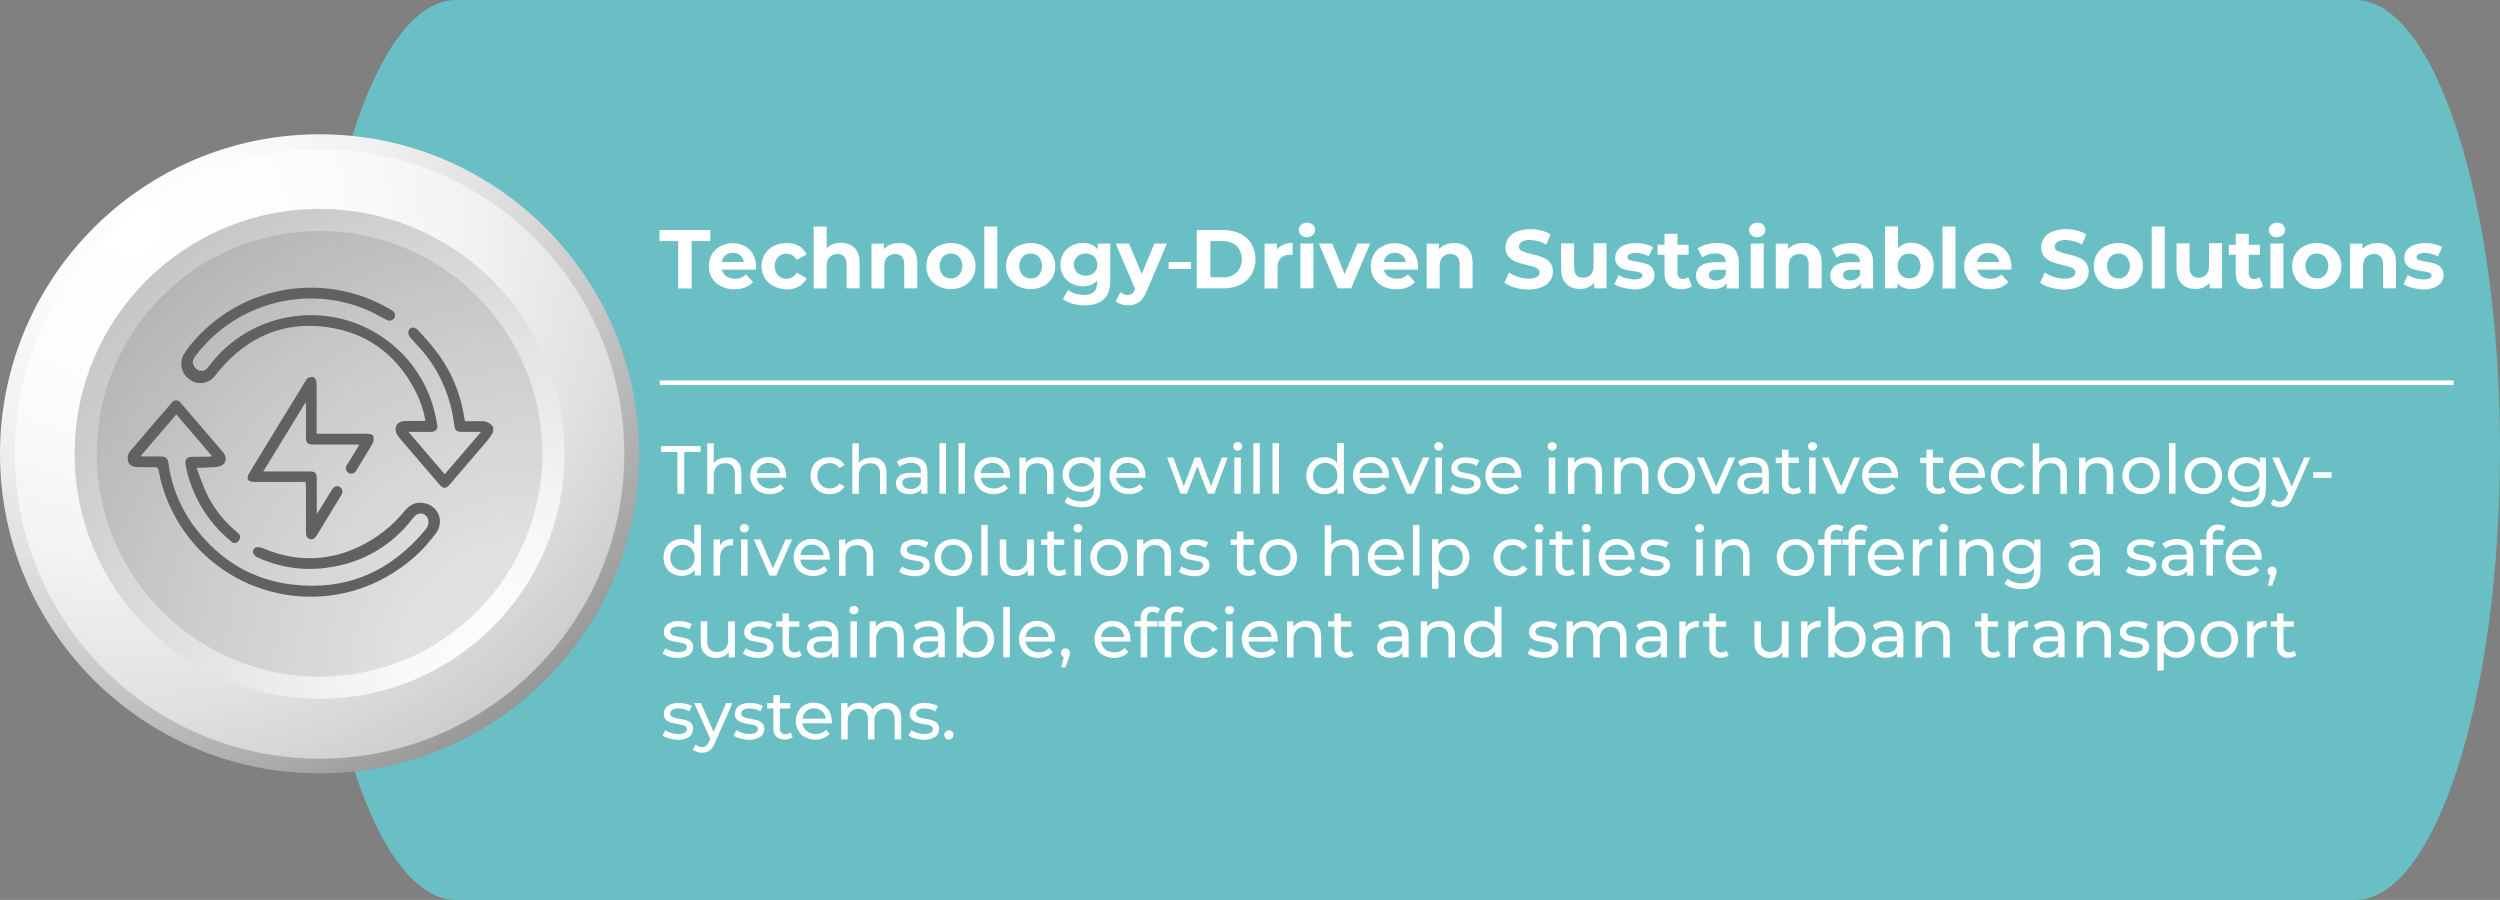<?xml version="1.0" encoding="utf-8"?>
<!-- Generator: Adobe Illustrator 24.3.0, SVG Export Plug-In . SVG Version: 6.00 Build 0)  -->
<svg version="1.1" id="Layer_1" xmlns="http://www.w3.org/2000/svg" xmlns:xlink="http://www.w3.org/1999/xlink" x="0px" y="0px"
	 viewBox="0 0 1617.9 582.4" style="enable-background:new 0 0 1617.9 582.4;" xml:space="preserve">
<rect x="0" y="0" width="1617.9" height="582.4" fill="#808080" stroke="none"/>
<style type="text/css">
	.st0{fill:#69BFC3;}
	.st1{fill:none;stroke:#FFFFFF;stroke-width:3;stroke-miterlimit:10;}
	.st2{opacity:0.5;fill:#434343;enable-background:new    ;}
	.st3{fill:url(#SVGID_1_);}
	.st4{fill:url(#SVGID_2_);}
	.st5{fill:url(#SVGID_3_);}
	.st6{opacity:0.1;enable-background:new    ;}
	.st7{fill:#FFFFFF;}
	.st8{fill:#606161;}
</style>
<g id="Layer_2_1_">
	<g id="Layer_1-2">
		<path class="st0" d="M1524.2,582.4H295.1c-51.8,0-93.7-130.4-93.7-291.2l0,0c0-160.8,42-291.2,93.7-291.2h1229.1
			c51.8,0,93.7,130.4,93.7,291.2l0,0C1617.9,452,1575.9,582.4,1524.2,582.4z"/>
		<line class="st1" x1="427" y1="247.7" x2="1587.9" y2="247.7"/>
		<path class="st2" d="M187.9,132c97.9,0,191.4,70.2,191.4,168.1s-62.1,174.5-160,174.5S38.4,393.2,38.4,295.3S90,132,187.9,132z"/>
		
			<radialGradient id="SVGID_1_" cx="7817.868" cy="7790.178" r="501.559" gradientTransform="matrix(0 -1 1 0 -7761.422 7878.776)" gradientUnits="userSpaceOnUse">
			<stop  offset="0" style="stop-color:#FFFFFF"/>
			<stop  offset="0.231" style="stop-color:#FCFCFC"/>
			<stop  offset="0.42" style="stop-color:#F2F2F2"/>
			<stop  offset="0.594" style="stop-color:#E0E0E1"/>
			<stop  offset="0.759" style="stop-color:#C8C8C9"/>
			<stop  offset="0.917" style="stop-color:#AAAAAA"/>
			<stop  offset="1" style="stop-color:#969697"/>
		</radialGradient>
		<path class="st3" d="M206.8,86.9c114.2,0,206.8,92.6,206.8,206.8S321,500.5,206.8,500.5S0,407.9,0,293.7S92.6,86.9,206.8,86.9z"/>
		
			<radialGradient id="SVGID_2_" cx="7733.412" cy="7845.632" r="478.154" gradientTransform="matrix(0 -1 1 0 -7761.422 7878.776)" gradientUnits="userSpaceOnUse">
			<stop  offset="0" style="stop-color:#FFFFFF"/>
			<stop  offset="0.258" style="stop-color:#FCFCFC"/>
			<stop  offset="0.468" style="stop-color:#F2F2F2"/>
			<stop  offset="0.662" style="stop-color:#E0E0E1"/>
			<stop  offset="0.846" style="stop-color:#C9C9C9"/>
			<stop  offset="1" style="stop-color:#AEAEAF"/>
		</radialGradient>
		<path class="st4" d="M206.8,96.6c108.9,0,197.2,88.3,197.2,197.2S315.7,491,206.8,491S9.6,402.7,9.6,293.8
			C9.6,184.8,97.9,96.6,206.8,96.6z"/>
		
			<radialGradient id="SVGID_3_" cx="7442.56" cy="8104.11" r="528.506" gradientTransform="matrix(0 -1 1 0 -7761.422 7878.776)" gradientUnits="userSpaceOnUse">
			<stop  offset="0" style="stop-color:#FFFFFF"/>
			<stop  offset="0.165" style="stop-color:#F8F8F8"/>
			<stop  offset="0.411" style="stop-color:#E3E3E3"/>
			<stop  offset="0.709" style="stop-color:#C2C2C2"/>
			<stop  offset="1" style="stop-color:#9A9A9A"/>
		</radialGradient>
		<path class="st5" d="M206.8,135.2c87.5,0,158.5,71,158.5,158.5s-71,158.5-158.5,158.5s-158.5-71-158.5-158.5
			C48.3,206.2,119.2,135.2,206.8,135.2C206.8,135.2,206.8,135.2,206.8,135.2z"/>
		<path class="st6" d="M206.8,149.5c79.6,0,144.2,64.6,144.2,144.2s-64.6,144.2-144.2,144.2S62.6,373.3,62.6,293.7
			C62.6,214.1,127.2,149.5,206.8,149.5z"/>
		<g>
			<path class="st7" d="M438.9,156h-12.1v-7.1h32.9v7.1h-12.1v30.7h-8.7V156z"/>
			<path class="st7" d="M489.2,174.5h-22c0.4,1.7,1.4,3.3,2.8,4.3c1.6,1.1,3.6,1.6,5.5,1.6c1.4,0,2.7-0.2,4-0.7
				c1.2-0.5,2.3-1.2,3.3-2.1l4.5,4.9c-2.7,3.1-6.7,4.7-12,4.7c-3,0.1-6-0.6-8.7-1.9c-2.4-1.2-4.4-3-5.8-5.3c-1.4-2.3-2.1-5-2.1-7.7
				c0-2.7,0.7-5.4,2-7.7c1.3-2.3,3.2-4.1,5.6-5.3c4.9-2.5,10.7-2.6,15.6-0.1c2.3,1.2,4.2,3,5.4,5.3c1.4,2.4,2,5.2,2,8
				C489.3,172.4,489.3,173.1,489.2,174.5z M469.5,165.2c-1.3,1.1-2.2,2.7-2.4,4.4h14.3c-0.2-1.7-1.1-3.3-2.4-4.4
				c-1.3-1.1-3-1.7-4.8-1.6C472.5,163.5,470.8,164.1,469.5,165.2z"/>
			<path class="st7" d="M500.7,185.2c-2.4-1.2-4.4-3-5.8-5.3c-2.8-4.8-2.8-10.7,0-15.4c1.4-2.3,3.4-4.1,5.8-5.3
				c2.6-1.3,5.4-2,8.3-1.9c2.8-0.1,5.6,0.6,8,1.9c2.2,1.2,4,3.1,5,5.5l-6.5,3.5c-1.2-2.5-3.8-4-6.5-4c-2-0.1-4,0.7-5.5,2.2
				c-2.9,3.4-2.9,8.4,0,11.8c1.4,1.4,3.4,2.2,5.5,2.2c2.8,0.1,5.3-1.5,6.5-4l6.5,3.6c-1,2.3-2.8,4.2-5,5.4c-2.5,1.3-5.2,2-8,1.9
				C506.1,187.2,503.2,186.5,500.7,185.2z"/>
			<path class="st7" d="M553,160.4c2.2,2.2,3.3,5.4,3.3,9.6v16.6h-8.4v-15.3c0.1-1.8-0.4-3.7-1.5-5.2c-1.1-1.2-2.7-1.8-4.4-1.7
				c-1.9-0.1-3.7,0.6-5.1,2c-1.3,1.3-1.9,3.3-1.9,5.9v14.4h-8.4v-40.1h8.4v14c1.1-1.1,2.5-2,4-2.6c1.7-0.6,3.4-0.9,5.2-0.9
				C547.5,157.1,550.7,158.2,553,160.4z"/>
			<path class="st7" d="M590.3,160.4c2.2,2.2,3.3,5.4,3.3,9.6v16.6h-8.4v-15.3c0.1-1.8-0.4-3.7-1.5-5.2c-1.1-1.2-2.7-1.8-4.4-1.7
				c-1.9-0.1-3.7,0.6-5.1,2c-1.3,1.3-1.9,3.3-1.9,5.9v14.4H564v-29h8v3.4c1.2-1.2,2.6-2.2,4.2-2.8c1.7-0.7,3.6-1,5.5-1
				C584.8,157.1,588,158.2,590.3,160.4z"/>
			<path class="st7" d="M607.2,185.2c-2.4-1.2-4.3-3-5.7-5.3c-2.7-4.8-2.7-10.7,0-15.4c1.4-2.3,3.3-4.1,5.7-5.3
				c5.2-2.6,11.3-2.6,16.4,0c2.3,1.2,4.3,3.1,5.7,5.3c2.7,4.8,2.7,10.7,0,15.4c-1.4,2.3-3.3,4.1-5.7,5.3
				C618.4,187.8,612.4,187.8,607.2,185.2z M620.7,178c2.8-3.4,2.8-8.3,0-11.7c-1.4-1.5-3.3-2.3-5.3-2.2c-2-0.1-4,0.7-5.3,2.2
				c-2.8,3.4-2.8,8.3,0,11.7c1.4,1.5,3.3,2.2,5.3,2.2C617.4,180.3,619.3,179.5,620.7,178L620.7,178z"/>
			<path class="st7" d="M637,146.6h8.4v40.1H637V146.6z"/>
			<path class="st7" d="M658.8,185.2c-2.4-1.2-4.3-3.1-5.7-5.3c-2.7-4.8-2.7-10.7,0-15.4c1.4-2.3,3.3-4.1,5.7-5.3
				c5.2-2.6,11.3-2.6,16.4,0c2.3,1.2,4.3,3.1,5.7,5.3c2.7,4.8,2.7,10.7,0,15.4c-1.4,2.3-3.3,4.1-5.7,5.3
				C670,187.8,664,187.8,658.8,185.2z M672.3,178c2.8-3.4,2.8-8.3,0-11.7c-1.4-1.5-3.3-2.3-5.3-2.2c-2-0.1-4,0.7-5.3,2.2
				c-2.8,3.4-2.8,8.3,0,11.7c1.4,1.5,3.3,2.2,5.3,2.2C669,180.3,671,179.5,672.3,178L672.3,178z"/>
			<path class="st7" d="M718.5,157.6v24.2c0,5.3-1.4,9.3-4.2,11.9c-2.8,2.6-6.8,3.9-12.1,3.9c-2.7,0-5.4-0.3-8-1
				c-2.3-0.6-4.4-1.6-6.3-3l3.3-6c1.4,1.1,3,1.9,4.6,2.4c1.8,0.6,3.7,0.9,5.6,0.9c2.9,0,5.1-0.7,6.5-2c1.4-1.3,2.1-3.3,2.1-6v-1.2
				c-2.2,2.4-5.3,3.6-9.2,3.6c-2.5,0-5.1-0.6-7.3-1.8c-2.2-1.1-4-2.8-5.3-4.9c-2.6-4.6-2.6-10.1,0-14.7c1.3-2.1,3.1-3.8,5.3-4.9
				c2.3-1.2,4.8-1.8,7.3-1.8c4.2,0,7.4,1.4,9.6,4.2v-3.7L718.5,157.6z M708.1,176.4c2.8-2.8,2.8-7.5,0-10.3c-1.5-1.3-3.5-2.1-5.5-2
				c-2-0.1-4,0.6-5.5,2c-2.8,2.8-2.9,7.4-0.1,10.2c0,0,0.1,0.1,0.1,0.1c1.5,1.3,3.5,2,5.5,2C704.6,178.5,706.6,177.7,708.1,176.4z"
				/>
			<path class="st7" d="M755.2,157.6l-13.1,30.8c-1.3,3.3-3,5.7-4.9,7.1c-2.1,1.4-4.6,2.1-7.1,2.1c-1.5,0-3-0.2-4.5-0.7
				c-1.3-0.4-2.6-1.1-3.6-1.9l3.1-6c0.7,0.6,1.4,1,2.2,1.4c0.8,0.3,1.7,0.5,2.5,0.5c1,0,2-0.2,2.8-0.8c0.9-0.8,1.5-1.7,1.9-2.8
				l0.1-0.3L722,157.6h8.7l8.2,19.7l8.2-19.7L755.2,157.6z"/>
			<path class="st7" d="M774.5,148.9h17.2c3.8-0.1,7.5,0.7,10.9,2.3c3,1.5,5.6,3.8,7.3,6.6c3.5,6.2,3.5,13.7,0,19.9
				c-1.8,2.9-4.3,5.2-7.3,6.6c-3.4,1.6-7.1,2.4-10.9,2.3h-17.2V148.9z M791.3,179.5c3.3,0.2,6.6-1,9-3.2c4.5-4.8,4.5-12.3,0-17.1
				c-2.5-2.2-5.7-3.3-9-3.2h-8v23.4H791.3z"/>
			<path class="st7" d="M830.6,158.3c1.9-0.8,3.9-1.1,5.9-1.1v7.8c-0.9-0.1-1.6-0.1-1.9-0.1c-2.1-0.1-4.1,0.6-5.7,2
				c-1.4,1.3-2.1,3.4-2.1,6.1v13.7h-8.4v-29h8v3.8C827.6,160.1,829,158.9,830.6,158.3z"/>
			<path class="st7" d="M842,152.2c-1.8-1.7-2-4.6-0.2-6.5c0.1-0.1,0.2-0.2,0.2-0.2c1-0.9,2.4-1.4,3.8-1.4c1.4-0.1,2.7,0.4,3.8,1.3
				c0.9,0.8,1.5,2,1.5,3.2c0,1.3-0.5,2.6-1.5,3.5C847.4,154,844.2,154.1,842,152.2L842,152.2z M841.6,157.6h8.4v29h-8.4V157.6z"/>
			<path class="st7" d="M886.7,157.6l-12.3,29h-8.7l-12.2-29h8.7l8,19.8l8.3-19.8L886.7,157.6z"/>
			<path class="st7" d="M917.6,174.5h-22c0.3,1.7,1.4,3.3,2.8,4.3c1.6,1.1,3.6,1.6,5.5,1.6c1.4,0,2.7-0.2,4-0.7
				c1.2-0.5,2.3-1.2,3.3-2.1l4.5,4.9c-2.7,3.1-6.7,4.7-12,4.7c-3,0.1-6-0.6-8.7-1.9c-2.4-1.2-4.4-3-5.8-5.3c-1.4-2.3-2.1-5-2.1-7.7
				c0-2.7,0.7-5.4,2-7.7c1.3-2.3,3.2-4.1,5.6-5.3c4.9-2.5,10.7-2.6,15.6-0.1c2.3,1.2,4.2,3,5.4,5.3c1.4,2.4,2,5.2,2,8
				C917.8,172.4,917.7,173.1,917.6,174.5z M897.9,165.2c-1.3,1.1-2.2,2.7-2.4,4.4h14.3c-0.2-1.7-1.1-3.3-2.4-4.4
				c-1.3-1.1-3-1.7-4.8-1.6C900.9,163.5,899.2,164.1,897.9,165.2z"/>
			<path class="st7" d="M949.7,160.4c2.2,2.2,3.3,5.4,3.3,9.6v16.6h-8.4v-15.3c0.1-1.8-0.4-3.7-1.5-5.2c-1.1-1.2-2.7-1.8-4.4-1.7
				c-1.9-0.1-3.7,0.6-5.1,2c-1.3,1.3-1.9,3.3-1.9,5.9v14.4h-8.4v-29h8v3.4c1.2-1.2,2.6-2.2,4.2-2.8c1.7-0.7,3.6-1,5.5-1
				C944.2,157.1,947.4,158.2,949.7,160.4z"/>
			<path class="st7" d="M980.3,186.1c-2.4-0.6-4.7-1.7-6.7-3.2l3-6.6c1.8,1.3,3.7,2.2,5.8,2.9c2.2,0.7,4.4,1.1,6.7,1.1
				c1.9,0.1,3.8-0.2,5.5-1.1c1.1-0.6,1.8-1.7,1.8-2.9c0-0.9-0.4-1.7-1.1-2.2c-0.8-0.6-1.7-1.1-2.7-1.4c-1.1-0.4-2.6-0.8-4.5-1.2
				c-2.4-0.5-4.8-1.2-7.1-2.1c-1.8-0.7-3.5-1.8-4.7-3.3c-1.4-1.7-2.1-3.9-2-6c0-2.1,0.6-4.2,1.8-6c1.3-1.9,3.2-3.4,5.4-4.2
				c2.8-1.1,5.8-1.6,8.8-1.6c2.4,0,4.8,0.3,7.1,0.9c2.1,0.5,4.2,1.3,6,2.5l-2.7,6.6c-3.2-1.9-6.8-2.9-10.5-3
				c-1.9-0.1-3.8,0.3-5.4,1.2c-1.1,0.7-1.8,1.9-1.8,3.1c0,1.3,0.8,2.4,2,2.9c2,0.8,4.1,1.5,6.2,1.9c2.4,0.5,4.8,1.2,7.1,2.1
				c1.8,0.7,3.4,1.8,4.7,3.2c1.4,1.7,2.1,3.8,2,6c0,2.1-0.6,4.2-1.8,5.9c-1.4,1.9-3.2,3.4-5.4,4.2c-2.8,1.1-5.8,1.6-8.8,1.6
				C986,187.3,983.1,186.9,980.3,186.1z"/>
			<path class="st7" d="M1039.7,157.6v29h-8v-3.5c-1.1,1.2-2.5,2.2-4,2.9c-1.6,0.7-3.3,1-5,1c-3.8,0-6.8-1.1-9.1-3.3
				c-2.2-2.2-3.3-5.5-3.3-9.8v-16.4h8.4v15.2c0,4.7,2,7,5.9,7c1.8,0.1,3.6-0.6,4.9-2c1.2-1.3,1.8-3.3,1.8-5.9v-14.4H1039.7z"/>
			<path class="st7" d="M1050.2,186.2c-1.9-0.4-3.8-1.2-5.5-2.2l2.8-6c1.5,0.9,3,1.6,4.7,2c1.8,0.5,3.6,0.8,5.4,0.8
				c3.6,0,5.3-0.9,5.3-2.6c0-0.9-0.6-1.6-1.5-1.8c-1.5-0.5-3-0.8-4.5-0.9c-2-0.3-4-0.7-5.9-1.2c-1.5-0.5-2.9-1.3-4-2.5
				c-1.2-1.4-1.8-3.2-1.7-5.1c0-1.8,0.5-3.5,1.6-4.9c1.2-1.5,2.8-2.7,4.6-3.3c2.3-0.8,4.8-1.2,7.2-1.2c2.1,0,4.1,0.2,6.1,0.7
				c1.8,0.4,3.5,1,5,1.9l-2.8,6c-2.6-1.4-5.4-2.2-8.4-2.2c-1.4-0.1-2.8,0.2-4.1,0.8c-0.8,0.3-1.3,1.1-1.3,1.9c0,0.9,0.6,1.7,1.5,1.9
				c1.5,0.5,3.1,0.8,4.6,1c2,0.3,3.9,0.7,5.8,1.3c1.5,0.4,2.9,1.3,3.9,2.5c1.2,1.4,1.8,3.2,1.7,5c0,1.7-0.6,3.4-1.6,4.8
				c-1.2,1.5-2.9,2.6-4.7,3.3c-2.4,0.8-4.9,1.2-7.4,1.2C1054.9,187.1,1052.5,186.8,1050.2,186.2z"/>
			<path class="st7" d="M1094.9,185.3c-0.9,0.7-2,1.1-3.1,1.4c-1.2,0.3-2.5,0.5-3.8,0.5c-3.5,0-6.1-0.9-8-2.6s-2.8-4.4-2.8-7.8
				v-11.9h-4.5v-6.5h4.5v-7.1h8.4v7.1h7.2v6.5h-7.2v11.8c-0.1,1,0.3,2,0.9,2.8c0.7,0.7,1.7,1.1,2.7,1c1.2,0,2.4-0.3,3.4-1.1
				L1094.9,185.3z"/>
			<path class="st7" d="M1121.7,160.4c2.4,2.1,3.6,5.4,3.6,9.7v16.6h-7.9v-3.6c-1.6,2.7-4.5,4-8.9,4c-2,0-4-0.3-5.8-1.1
				c-1.5-0.7-2.8-1.7-3.8-3.1c-0.9-1.4-1.3-2.9-1.3-4.5c-0.1-2.5,1-4.9,3.1-6.4c2-1.5,5.2-2.3,9.4-2.3h6.7c0.1-1.6-0.5-3.1-1.7-4.2
				c-1.4-1.1-3.2-1.6-5-1.5c-1.5,0-3.1,0.2-4.6,0.7c-1.4,0.4-2.7,1.1-3.8,2l-3-5.9c1.7-1.2,3.7-2.1,5.7-2.6c2.2-0.6,4.5-0.9,6.8-0.9
				C1115.9,157.2,1119.3,158.3,1121.7,160.4z M1114.5,180.5c1.1-0.7,2-1.7,2.4-2.9v-3h-5.8c-3.5,0-5.2,1.1-5.2,3.4
				c0,1,0.4,2,1.3,2.6c1,0.7,2.3,1,3.5,0.9C1112.1,181.5,1113.4,181.1,1114.5,180.5L1114.5,180.5z"/>
			<path class="st7" d="M1133.4,152.2c-1.8-1.7-2-4.6-0.2-6.5c0.1-0.1,0.2-0.2,0.2-0.2c1-0.9,2.4-1.4,3.8-1.4
				c1.4-0.1,2.7,0.4,3.8,1.3c0.9,0.8,1.5,2,1.5,3.2c0,1.3-0.5,2.6-1.5,3.5c-1,0.9-2.4,1.4-3.8,1.4
				C1135.8,153.7,1134.4,153.2,1133.4,152.2z M1133,157.6h8.4v29h-8.4V157.6z"/>
			<path class="st7" d="M1175.6,160.4c2.2,2.2,3.3,5.4,3.3,9.6v16.6h-8.4v-15.3c0.1-1.8-0.4-3.7-1.5-5.2c-1.1-1.2-2.7-1.8-4.4-1.7
				c-1.9-0.1-3.7,0.6-5.1,2c-1.3,1.3-1.9,3.3-1.9,5.9v14.4h-8.4v-29h8v3.4c1.2-1.2,2.6-2.2,4.2-2.8c1.7-0.7,3.6-1,5.5-1
				C1170.1,157.1,1173.2,158.2,1175.6,160.4z"/>
			<path class="st7" d="M1208.6,160.4c2.4,2.1,3.6,5.4,3.6,9.7v16.6h-7.9v-3.6c-1.6,2.7-4.5,4-8.9,4c-2,0-4-0.3-5.8-1.1
				c-1.5-0.7-2.8-1.7-3.8-3.1c-0.9-1.4-1.3-2.9-1.3-4.5c-0.1-2.5,1-4.9,3.1-6.4c2-1.5,5.2-2.3,9.4-2.3h6.7c0.1-1.6-0.5-3.1-1.7-4.2
				c-1.4-1.1-3.2-1.6-5-1.5c-1.5,0-3.1,0.2-4.6,0.7c-1.4,0.4-2.7,1.1-3.8,2l-3-5.9c1.7-1.2,3.7-2.1,5.7-2.6c2.2-0.6,4.5-0.9,6.8-0.9
				C1202.7,157.2,1206.2,158.3,1208.6,160.4z M1201.4,180.5c1.1-0.7,2-1.7,2.4-2.9v-3h-5.8c-3.5,0-5.2,1.1-5.2,3.4
				c0,1,0.4,2,1.3,2.6c1,0.7,2.3,1,3.5,0.9C1198.9,181.5,1200.2,181.1,1201.4,180.5L1201.4,180.5z"/>
			<path class="st7" d="M1244.4,159.1c2.2,1.2,4,3,5.2,5.2c2.5,4.9,2.5,10.8,0,15.7c-1.2,2.2-3,4-5.2,5.2c-2.3,1.3-4.8,1.9-7.4,1.9
				c-4,0-7-1.3-9.1-3.8v3.3h-8v-40.1h8.4v14.1c2.3-2.4,5.5-3.7,8.7-3.5C1239.6,157.2,1242.1,157.8,1244.4,159.1z M1240.8,178
				c2.8-3.4,2.8-8.3,0-11.7c-2.9-2.9-7.7-2.9-10.6,0c-2.8,3.4-2.8,8.3,0,11.7C1233.2,180.9,1237.9,180.9,1240.8,178z"/>
			<path class="st7" d="M1257.1,146.6h8.4v40.1h-8.4V146.6z"/>
			<path class="st7" d="M1301.6,174.5h-22c0.4,1.7,1.4,3.3,2.8,4.3c1.6,1.1,3.6,1.6,5.5,1.6c1.4,0,2.7-0.2,4-0.7
				c1.2-0.5,2.3-1.2,3.3-2.1l4.5,4.9c-2.7,3.1-6.7,4.7-12,4.7c-3,0.1-6-0.6-8.7-1.9c-2.4-1.2-4.4-3-5.8-5.3c-1.4-2.3-2.1-5-2.1-7.7
				c0-2.7,0.7-5.4,2-7.7c1.3-2.3,3.2-4.1,5.6-5.3c4.9-2.5,10.7-2.6,15.6-0.1c2.3,1.2,4.2,3,5.4,5.3c1.4,2.4,2,5.2,2,8
				C1301.8,172.4,1301.7,173.1,1301.6,174.5z M1281.9,165.2c-1.3,1.1-2.2,2.7-2.4,4.4h14.3c-0.2-1.7-1.1-3.3-2.4-4.4
				c-1.3-1.1-3-1.7-4.8-1.6C1285,163.5,1283.3,164.1,1281.9,165.2L1281.9,165.2z"/>
			<path class="st7" d="M1327,186.1c-2.4-0.6-4.7-1.7-6.7-3.2l3-6.6c1.8,1.3,3.7,2.2,5.8,2.9c2.2,0.7,4.4,1.1,6.7,1.1
				c1.9,0.1,3.8-0.2,5.5-1.1c1.1-0.6,1.8-1.7,1.8-2.9c0-0.9-0.4-1.7-1.1-2.2c-0.8-0.6-1.7-1.1-2.7-1.4c-1.1-0.4-2.6-0.8-4.5-1.2
				c-2.4-0.5-4.8-1.2-7.1-2.1c-1.8-0.7-3.5-1.8-4.7-3.3c-1.4-1.7-2.1-3.9-2-6c0-2.1,0.6-4.2,1.8-6c1.3-1.9,3.2-3.4,5.4-4.2
				c2.8-1.1,5.8-1.6,8.8-1.6c2.4,0,4.8,0.3,7.1,0.9c2.1,0.5,4.2,1.3,6,2.5l-2.7,6.6c-3.2-1.9-6.8-2.9-10.5-3
				c-1.9-0.1-3.8,0.3-5.4,1.2c-1.1,0.7-1.8,1.9-1.8,3.1c0,1.3,0.8,2.4,2,2.9c2,0.8,4.1,1.5,6.2,1.9c2.4,0.5,4.8,1.2,7.1,2.1
				c1.8,0.7,3.4,1.8,4.7,3.2c1.4,1.7,2.1,3.8,2,6c0,2.1-0.6,4.2-1.8,5.9c-1.4,1.9-3.2,3.4-5.4,4.2c-2.8,1.1-5.8,1.6-8.8,1.6
				C1332.7,187.3,1329.8,186.9,1327,186.1z"/>
			<path class="st7" d="M1362.7,185.2c-2.4-1.2-4.3-3.1-5.7-5.3c-2.7-4.8-2.7-10.7,0-15.4c1.4-2.3,3.3-4.1,5.7-5.3
				c5.2-2.6,11.3-2.6,16.4,0c2.3,1.2,4.3,3.1,5.7,5.3c2.7,4.8,2.7,10.7,0,15.4c-1.4,2.3-3.3,4.1-5.7,5.3
				C1374,187.8,1367.9,187.8,1362.7,185.2z M1376.3,178c2.8-3.4,2.8-8.3,0-11.7c-1.4-1.5-3.3-2.3-5.3-2.2c-2-0.1-4,0.7-5.3,2.2
				c-2.8,3.4-2.8,8.3,0,11.7c1.4,1.5,3.3,2.2,5.3,2.2C1372.9,180.3,1374.9,179.5,1376.3,178L1376.3,178z"/>
			<path class="st7" d="M1392.5,146.6h8.4v40.1h-8.4V146.6z"/>
			<path class="st7" d="M1438,157.6v29h-8v-3.5c-1.1,1.2-2.5,2.2-4,2.9c-1.6,0.7-3.3,1-5,1c-3.8,0-6.8-1.1-9.1-3.3
				c-2.2-2.2-3.3-5.5-3.3-9.8v-16.4h8.4v15.2c0,4.7,2,7,5.9,7c1.8,0.1,3.6-0.6,4.9-2c1.2-1.3,1.8-3.3,1.8-5.9v-14.4H1438z"/>
			<path class="st7" d="M1464.6,185.3c-0.9,0.7-2,1.1-3.1,1.4c-1.2,0.3-2.5,0.5-3.8,0.5c-3.5,0-6.1-0.9-8-2.6
				c-1.9-1.8-2.8-4.4-2.8-7.8v-11.9h-4.5v-6.5h4.5v-7.1h8.4v7.1h7.2v6.5h-7.2v11.8c-0.1,1,0.3,2,0.9,2.8c0.7,0.7,1.7,1.1,2.7,1
				c1.2,0,2.4-0.3,3.4-1.1L1464.6,185.3z"/>
			<path class="st7" d="M1469.7,152.2c-1.8-1.7-2-4.6-0.2-6.5c0.1-0.1,0.2-0.2,0.2-0.2c1-0.9,2.4-1.4,3.8-1.4
				c1.4-0.1,2.7,0.4,3.8,1.3c0.9,0.8,1.5,2,1.5,3.2c0,1.3-0.5,2.6-1.5,3.5c-1,0.9-2.4,1.4-3.8,1.4
				C1472.1,153.7,1470.8,153.2,1469.7,152.2z M1469.3,157.6h8.4v29h-8.4L1469.3,157.6z"/>
			<path class="st7" d="M1491.1,185.2c-2.4-1.2-4.3-3-5.7-5.3c-2.7-4.8-2.7-10.7,0-15.4c1.4-2.3,3.3-4.1,5.7-5.3
				c5.2-2.6,11.3-2.6,16.4,0c2.3,1.2,4.3,3.1,5.7,5.3c2.7,4.8,2.7,10.7,0,15.4c-1.4,2.3-3.3,4.1-5.7,5.3
				C1502.4,187.8,1496.3,187.8,1491.1,185.2z M1504.7,178c2.8-3.4,2.8-8.3,0-11.7c-1.4-1.5-3.3-2.3-5.3-2.2c-2-0.1-4,0.7-5.3,2.2
				c-2.8,3.4-2.8,8.3,0,11.7c1.4,1.5,3.3,2.2,5.3,2.2C1501.4,180.3,1503.3,179.5,1504.7,178L1504.7,178z"/>
			<path class="st7" d="M1547.3,160.4c2.2,2.2,3.3,5.4,3.3,9.6v16.6h-8.4v-15.3c0.1-1.8-0.4-3.7-1.5-5.2c-1.1-1.2-2.7-1.8-4.4-1.7
				c-1.9-0.1-3.7,0.6-5.1,2c-1.3,1.3-1.9,3.3-1.9,5.9v14.4h-8.4v-29h8v3.4c1.2-1.2,2.6-2.2,4.2-2.8c1.7-0.7,3.6-1,5.5-1
				C1541.8,157.1,1544.9,158.2,1547.3,160.4z"/>
			<path class="st7" d="M1560.9,186.2c-1.9-0.4-3.8-1.2-5.5-2.2l2.8-6c1.5,0.9,3,1.6,4.7,2c1.8,0.5,3.6,0.8,5.4,0.8
				c3.6,0,5.3-0.9,5.3-2.6c0-0.9-0.6-1.6-1.5-1.8c-1.5-0.5-3-0.8-4.5-0.9c-2-0.3-4-0.7-5.9-1.2c-1.5-0.5-2.9-1.3-4-2.5
				c-1.2-1.4-1.8-3.2-1.7-5.1c0-1.8,0.5-3.5,1.6-4.9c1.2-1.5,2.8-2.7,4.6-3.3c2.3-0.8,4.8-1.2,7.2-1.2c2.1,0,4.1,0.2,6.1,0.7
				c1.8,0.4,3.5,1,5,1.9l-2.8,6c-2.6-1.4-5.4-2.2-8.4-2.2c-1.4-0.1-2.8,0.2-4.1,0.8c-0.8,0.3-1.3,1.1-1.3,1.9c0,0.9,0.6,1.7,1.5,1.9
				c1.5,0.5,3.1,0.8,4.6,1c2,0.3,3.9,0.7,5.8,1.3c1.5,0.4,2.9,1.3,3.9,2.5c1.2,1.4,1.8,3.2,1.7,5c0,1.7-0.6,3.4-1.6,4.8
				c-1.2,1.5-2.9,2.6-4.7,3.3c-2.4,0.8-4.9,1.2-7.4,1.2C1565.6,187.1,1563.2,186.8,1560.9,186.2z"/>
		</g>
		<g>
			<path class="st7" d="M438.4,292.5h-10.6v-3.8h25.6v3.8h-10.6v27.1h-4.4V292.5z"/>
			<path class="st7" d="M477.2,298.5c1.7,1.7,2.6,4.2,2.6,7.6v13.5h-4.2v-13c0.1-1.9-0.4-3.7-1.6-5.1c-1.2-1.2-2.9-1.8-4.7-1.7
				c-2-0.1-4,0.6-5.4,2c-1.4,1.6-2.1,3.7-2,5.8v12h-4.2v-32.7h4.2v12.7c0.9-1.1,2.1-2,3.5-2.6c1.5-0.6,3.1-0.9,4.8-0.9
				C472.7,295.8,475.2,296.7,477.2,298.5z"/>
			<path class="st7" d="M508.8,309.2h-19c0.2,2,1.2,3.7,2.7,5c1.6,1.3,3.7,1.9,5.8,1.9c2.6,0.1,5-0.9,6.8-2.8l2.3,2.7
				c-1.1,1.2-2.4,2.2-4,2.8c-3.9,1.5-8.1,1.3-11.9-0.6c-1.9-1-3.4-2.4-4.4-4.3c-1.1-1.9-1.6-4-1.6-6.2c0-2.1,0.5-4.3,1.5-6.1
				c1-1.8,2.4-3.3,4.2-4.3c1.8-1,3.9-1.6,6-1.5c2.1,0,4.2,0.5,6,1.5c1.7,1,3.2,2.5,4.1,4.3c1,1.9,1.5,4.1,1.5,6.3
				C508.9,308.4,508.9,308.8,508.8,309.2z M492.2,301.3c-1.4,1.3-2.2,3-2.4,4.9h15c-0.2-1.9-1-3.6-2.4-4.8
				C499.5,298.9,495.2,298.9,492.2,301.3L492.2,301.3z"/>
			<path class="st7" d="M530.5,318.2c-1.8-1-3.3-2.5-4.4-4.3c-2.1-3.8-2.1-8.5,0-12.3c1-1.8,2.6-3.3,4.4-4.2c2-1,4.2-1.6,6.4-1.5
				c2,0,3.9,0.4,5.7,1.3c1.6,0.8,3,2.1,3.9,3.7l-3.2,2.1c-0.7-1.1-1.6-1.9-2.7-2.5c-1.1-0.6-2.4-0.9-3.6-0.8c-1.4,0-2.9,0.3-4.1,1
				c-1.2,0.7-2.2,1.7-2.9,2.9c-0.7,1.3-1.1,2.8-1,4.3c0,1.5,0.3,3,1,4.3c0.7,1.2,1.7,2.2,2.9,2.9c1.3,0.7,2.7,1,4.1,1
				c1.3,0,2.5-0.3,3.6-0.8c1.1-0.6,2.1-1.5,2.7-2.5l3.2,2c-0.9,1.6-2.2,2.9-3.9,3.7c-1.8,0.9-3.7,1.3-5.7,1.3
				C534.6,319.8,532.4,319.3,530.5,318.2z"/>
			<path class="st7" d="M571.1,298.5c1.8,1.7,2.6,4.2,2.6,7.6v13.5h-4.2v-13c0.1-1.9-0.4-3.7-1.6-5.1c-1.2-1.2-2.9-1.8-4.7-1.7
				c-2-0.1-4,0.6-5.4,2c-1.4,1.6-2.1,3.7-2,5.8v12h-4.2v-32.7h4.2v12.7c0.9-1.1,2.1-2,3.5-2.6c1.5-0.6,3.1-0.9,4.8-0.9
				C566.6,295.8,569.2,296.7,571.1,298.5z"/>
			<path class="st7" d="M597.6,298.3c1.7,1.6,2.6,4,2.6,7.1v14.1h-4v-3.1c-0.7,1.1-1.8,2-3,2.5c-1.5,0.6-3.1,0.9-4.7,0.9
				c-2.3,0.1-4.5-0.6-6.3-1.9c-2.8-2.3-3.2-6.4-0.9-9.2c0.2-0.3,0.5-0.5,0.8-0.8c1.5-1.3,3.9-1.9,7.2-1.9h6.7v-0.8
				c0.1-1.6-0.5-3.1-1.6-4.2c-1.3-1.1-3-1.6-4.7-1.5c-1.4,0-2.8,0.2-4.1,0.7c-1.2,0.4-2.4,1-3.4,1.8l-1.8-3.2c1.3-1,2.8-1.8,4.3-2.2
				c1.7-0.5,3.5-0.8,5.3-0.8C593.4,295.9,595.8,296.7,597.6,298.3z M593.3,315.4c1.2-0.7,2.1-1.8,2.6-3.1v-3.3h-6.5
				c-3.6,0-5.4,1.2-5.4,3.6c0,1.1,0.5,2.1,1.4,2.8c1.1,0.7,2.5,1.1,3.8,1C590.6,316.6,592.1,316.2,593.3,315.4L593.3,315.4z"/>
			<path class="st7" d="M608,286.8h4.2v32.7H608V286.8z"/>
			<path class="st7" d="M620.3,286.8h4.2v32.7h-4.2V286.8z"/>
			<path class="st7" d="M653.7,309.2h-19c0.2,2,1.2,3.7,2.7,5c1.6,1.3,3.7,1.9,5.8,1.9c2.6,0.1,5-0.9,6.8-2.8l2.3,2.7
				c-1.1,1.2-2.4,2.2-4,2.8c-3.9,1.5-8.1,1.3-11.8-0.6c-1.9-1-3.4-2.4-4.4-4.3c-1.1-1.9-1.6-4-1.6-6.2c0-2.1,0.5-4.3,1.5-6.1
				c1-1.8,2.4-3.3,4.2-4.3c1.8-1,3.9-1.6,6-1.5c2.1,0,4.2,0.5,6,1.5c1.7,1,3.2,2.5,4.1,4.3c1,1.9,1.5,4.1,1.5,6.3
				C653.7,308.4,653.7,308.8,653.7,309.2z M637.1,301.3c-1.4,1.3-2.2,3-2.4,4.9h15c-0.2-1.9-1-3.6-2.4-4.8
				C644.4,298.9,640,298.9,637.1,301.3L637.1,301.3z"/>
			<path class="st7" d="M679.2,298.5c1.8,1.7,2.6,4.2,2.6,7.6v13.5h-4.2v-13c0.1-1.9-0.4-3.7-1.6-5.1c-1.2-1.2-2.9-1.8-4.7-1.7
				c-2-0.1-4,0.6-5.4,2c-1.4,1.6-2.1,3.7-2,5.8v12h-4.2v-23.4h4.1v3.5c0.9-1.2,2.1-2.2,3.5-2.8c1.6-0.7,3.3-1,5-1
				C674.7,295.8,677.3,296.7,679.2,298.5z"/>
			<path class="st7" d="M712.2,296.1v20.2c0,4.1-1,7.1-3,9.1c-2,2-5.1,2.9-9.1,2.9c-2.1,0-4.3-0.3-6.3-0.9c-1.8-0.5-3.4-1.4-4.9-2.6
				l2-3.3c1.2,1,2.6,1.8,4,2.2c1.6,0.5,3.3,0.8,5,0.8c2.7,0,4.8-0.6,6.1-1.9s2-3.3,2-5.9v-1.9c-1,1.2-2.3,2.1-3.7,2.7
				c-1.5,0.6-3.1,0.9-4.7,0.9c-2.1,0-4.2-0.5-6.1-1.4c-1.8-0.9-3.2-2.3-4.3-4c-2.1-3.7-2.1-8.1,0-11.8c1-1.7,2.5-3.1,4.3-4
				c1.9-1,4-1.4,6.1-1.4c1.7,0,3.4,0.3,4.9,1c1.5,0.6,2.8,1.6,3.7,2.9v-3.6L712.2,296.1z M704.1,313.9c1.2-0.6,2.2-1.6,2.9-2.7
				c0.7-1.2,1.1-2.6,1-3.9c0.1-2.1-0.7-4.1-2.3-5.5c-3.4-2.8-8.2-2.8-11.6,0c-1.5,1.4-2.3,3.4-2.3,5.5c0,1.4,0.3,2.8,1,3.9
				c0.7,1.2,1.7,2.1,2.9,2.7c1.3,0.7,2.7,1,4.2,1C701.4,314.9,702.9,314.5,704.1,313.9L704.1,313.9z"/>
			<path class="st7" d="M741.3,309.2h-19c0.2,2,1.2,3.7,2.7,5c1.6,1.3,3.7,1.9,5.8,1.9c2.6,0.1,5-0.9,6.8-2.8l2.3,2.7
				c-1.1,1.2-2.4,2.2-4,2.8c-3.9,1.5-8.1,1.3-11.9-0.6c-1.9-1-3.4-2.4-4.4-4.3c-1.1-1.9-1.6-4-1.6-6.2c0-2.1,0.5-4.3,1.5-6.1
				c1-1.8,2.4-3.3,4.2-4.3c1.8-1,3.9-1.6,6-1.5c2.1,0,4.2,0.5,6,1.5c1.7,1,3.2,2.5,4.1,4.3c1,1.9,1.5,4.1,1.5,6.3
				C741.4,308.4,741.4,308.8,741.3,309.2z M724.8,301.3c-1.4,1.3-2.2,3-2.4,4.9h15c-0.2-1.9-1-3.6-2.4-4.8
				C732,298.9,727.7,298.9,724.8,301.3L724.8,301.3z"/>
			<path class="st7" d="M794.5,296.1l-8.7,23.4h-4.1l-6.8-17.7l-6.8,17.7h-4.1l-8.7-23.4h4l6.8,18.6l7.1-18.6h3.6l6.9,18.7l7-18.7
				L794.5,296.1z"/>
			<path class="st7" d="M798.9,290.8c-0.5-0.5-0.8-1.2-0.8-1.9c0-0.7,0.3-1.5,0.8-2c0.5-0.5,1.3-0.8,2.1-0.8c0.8,0,1.5,0.3,2.1,0.8
				c0.5,0.5,0.8,1.2,0.8,1.9c0,0.8-0.3,1.5-0.8,2c-0.5,0.5-1.3,0.8-2.1,0.8C800.2,291.7,799.4,291.4,798.9,290.8z M798.8,296.1h4.2
				v23.4h-4.2V296.1z"/>
			<path class="st7" d="M811.1,286.8h4.2v32.7h-4.2V286.8z"/>
			<path class="st7" d="M823.5,286.8h4.2v32.7h-4.2V286.8z"/>
			<path class="st7" d="M869.7,286.8v32.7h-4.1v-3.7c-0.9,1.3-2.1,2.3-3.6,3c-1.5,0.7-3.1,1-4.8,1c-2.1,0-4.2-0.5-6.1-1.5
				c-1.8-1-3.2-2.4-4.2-4.2c-2-3.9-2-8.6,0-12.5c1-1.8,2.4-3.2,4.2-4.2c1.9-1,4-1.5,6.1-1.5c1.6,0,3.2,0.3,4.6,0.9
				c1.4,0.6,2.6,1.6,3.5,2.8v-12.9H869.7z M861.7,315c1.2-0.7,2.2-1.7,2.8-2.9c1.4-2.7,1.4-5.9,0-8.6c-0.6-1.2-1.6-2.2-2.8-2.9
				c-2.5-1.4-5.5-1.4-8.1,0c-1.2,0.7-2.2,1.7-2.8,2.9c-1.4,2.7-1.4,5.9,0,8.6c0.7,1.2,1.6,2.2,2.8,2.9
				C856.1,316.4,859.2,316.4,861.7,315z"/>
			<path class="st7" d="M898.8,309.2h-19c0.2,2,1.2,3.7,2.7,5c1.6,1.3,3.7,1.9,5.8,1.9c2.6,0.1,5-0.9,6.8-2.8l2.3,2.7
				c-1.1,1.2-2.4,2.2-4,2.8c-3.9,1.5-8.1,1.3-11.8-0.6c-1.9-1-3.4-2.4-4.4-4.3c-1.1-1.9-1.6-4-1.6-6.2c0-2.1,0.5-4.3,1.5-6.1
				c1-1.8,2.4-3.3,4.2-4.3c1.8-1,3.9-1.6,6-1.5c2.1,0,4.2,0.5,6,1.5c1.7,1,3.2,2.5,4.1,4.3c1,1.9,1.5,4.1,1.5,6.3
				C898.9,308.4,898.8,308.8,898.8,309.2z M882.2,301.3c-1.4,1.3-2.2,3-2.4,4.9h15c-0.2-1.9-1-3.6-2.4-4.8
				C889.5,298.9,885.2,298.9,882.2,301.3L882.2,301.3z"/>
			<path class="st7" d="M925,296.1l-10.2,23.4h-4.3l-10.2-23.4h4.4l8,18.8l8.2-18.8L925,296.1z"/>
			<path class="st7" d="M929,290.8c-0.5-0.5-0.8-1.2-0.8-1.9c0-0.7,0.3-1.5,0.8-2c0.5-0.5,1.3-0.8,2.1-0.8c0.8,0,1.5,0.3,2.1,0.8
				c0.5,0.5,0.8,1.2,0.8,1.9c0,0.8-0.3,1.5-0.8,2c-0.5,0.5-1.3,0.8-2.1,0.8C930.3,291.7,929.6,291.4,929,290.8z M929,296.1h4.2v23.4
				H929V296.1z"/>
			<path class="st7" d="M942.5,319c-1.5-0.4-2.9-1-4.1-2l1.8-3.4c1.1,0.8,2.4,1.4,3.8,1.8c1.4,0.4,2.9,0.7,4.5,0.7
				c3.7,0,5.6-1.1,5.6-3.2c0-0.6-0.3-1.3-0.8-1.7c-0.6-0.4-1.2-0.7-1.9-0.9c-0.8-0.2-1.8-0.4-3.2-0.6c-1.6-0.2-3.1-0.6-4.6-1
				c-1.2-0.4-2.2-1-3.1-1.9c-0.9-1.1-1.4-2.4-1.3-3.8c0-2,1-4,2.6-5.1c2.1-1.4,4.6-2.1,7.1-1.9c1.6,0,3.1,0.2,4.7,0.6
				c1.4,0.3,2.7,0.8,3.8,1.5l-1.8,3.4c-2-1.3-4.4-1.9-6.8-1.9c-1.4-0.1-2.8,0.2-4.1,0.9c-0.9,0.5-1.4,1.4-1.4,2.3
				c0,0.7,0.3,1.4,0.8,1.8c0.6,0.5,1.2,0.8,2,1c0.8,0.2,1.9,0.4,3.3,0.7c1.5,0.2,3.1,0.6,4.6,1c1.1,0.4,2.2,1,3,1.9
				c0.9,1,1.3,2.4,1.2,3.7c0,2-1,4-2.7,5.1c-2.2,1.4-4.8,2-7.4,1.9C946.1,319.8,944.3,319.5,942.5,319z"/>
			<path class="st7" d="M984.5,309.2h-19c0.2,2,1.2,3.7,2.7,5c1.6,1.3,3.7,1.9,5.8,1.9c2.6,0.1,5-0.9,6.8-2.8l2.3,2.7
				c-1.1,1.2-2.4,2.2-4,2.8c-3.9,1.5-8.1,1.3-11.8-0.6c-1.9-1-3.4-2.4-4.4-4.3c-1.1-1.9-1.6-4-1.6-6.2c0-2.1,0.5-4.3,1.5-6.1
				c1-1.8,2.4-3.3,4.2-4.3c1.8-1,3.9-1.6,6-1.5c2.1,0,4.2,0.5,6,1.5c1.7,1,3.2,2.5,4.1,4.3c1,1.9,1.5,4.1,1.5,6.3
				C984.5,308.4,984.5,308.8,984.5,309.2z M967.9,301.3c-1.4,1.3-2.2,3-2.4,4.9h15c-0.2-1.9-1-3.6-2.4-4.8
				C975.1,298.9,970.8,298.9,967.9,301.3L967.9,301.3z"/>
			<path class="st7" d="M1002.4,290.8c-0.5-0.5-0.8-1.2-0.8-1.9c0-0.7,0.3-1.5,0.8-2c0.5-0.5,1.3-0.8,2.1-0.8c0.8,0,1.5,0.3,2.1,0.8
				c0.5,0.5,0.8,1.2,0.8,1.9c0,0.8-0.3,1.5-0.8,2c-0.5,0.5-1.3,0.8-2.1,0.8C1003.6,291.7,1002.9,291.4,1002.4,290.8z M1002.3,296.1
				h4.2v23.4h-4.2V296.1z"/>
			<path class="st7" d="M1034.2,298.5c1.8,1.7,2.6,4.2,2.6,7.6v13.5h-4.2v-13c0.1-1.9-0.4-3.7-1.6-5.1c-1.2-1.2-2.9-1.8-4.7-1.7
				c-2-0.1-4,0.6-5.4,2c-1.4,1.6-2.1,3.7-2,5.8v12h-4.2v-23.4h4.1v3.5c0.9-1.2,2.1-2.2,3.5-2.8c1.6-0.7,3.3-1,5-1
				C1029.7,295.8,1032.3,296.7,1034.2,298.5z"/>
			<path class="st7" d="M1064.2,298.5c1.8,1.7,2.6,4.2,2.6,7.6v13.5h-4.2v-13c0.1-1.9-0.4-3.7-1.6-5.1c-1.2-1.2-2.9-1.8-4.7-1.7
				c-2-0.1-4,0.6-5.4,2c-1.4,1.6-2.1,3.7-2,5.8v12h-4.2v-23.4h4.1v3.5c0.9-1.2,2.1-2.2,3.5-2.8c1.6-0.7,3.3-1,5-1
				C1059.8,295.8,1062.3,296.7,1064.2,298.5z"/>
			<path class="st7" d="M1078.6,318.2c-1.8-1-3.3-2.5-4.3-4.3c-2.1-3.8-2.1-8.5,0-12.3c1-1.8,2.5-3.3,4.3-4.2c3.9-2,8.6-2,12.5,0
				c1.8,1,3.3,2.5,4.3,4.2c2.1,3.8,2.1,8.5,0,12.3c-1,1.8-2.5,3.3-4.3,4.3C1087.2,320.3,1082.5,320.3,1078.6,318.2z M1088.9,315
				c1.2-0.7,2.2-1.7,2.8-2.9c1.4-2.7,1.4-5.9,0-8.6c-0.6-1.2-1.6-2.2-2.8-2.9c-2.5-1.4-5.6-1.4-8.1,0c-1.2,0.7-2.2,1.7-2.8,2.9
				c-1.4,2.7-1.4,5.9,0,8.6c0.7,1.2,1.6,2.2,2.8,2.9C1083.3,316.4,1086.4,316.4,1088.9,315z"/>
			<path class="st7" d="M1122.9,296.1l-10.2,23.4h-4.3l-10.2-23.4h4.4l8,18.8l8.2-18.8L1122.9,296.1z"/>
			<path class="st7" d="M1142.1,298.3c1.7,1.6,2.6,4,2.6,7.1v14.1h-4v-3.1c-0.7,1.1-1.8,2-3,2.5c-1.5,0.6-3.1,0.9-4.7,0.9
				c-2.3,0.1-4.5-0.6-6.3-1.9c-2.8-2.3-3.2-6.4-0.9-9.2c0.2-0.3,0.5-0.5,0.8-0.8c1.5-1.3,3.9-1.9,7.1-1.9h6.7v-0.8
				c0.1-1.6-0.5-3.1-1.6-4.2c-1.3-1.1-3-1.6-4.7-1.5c-1.4,0-2.8,0.2-4.1,0.7c-1.2,0.4-2.4,1-3.4,1.8l-1.8-3.2c1.3-1,2.8-1.8,4.3-2.2
				c1.7-0.5,3.5-0.8,5.3-0.8C1137.9,295.9,1140.4,296.7,1142.1,298.3z M1137.9,315.4c1.2-0.7,2.1-1.8,2.6-3.1v-3.3h-6.5
				c-3.6,0-5.4,1.2-5.4,3.6c0,1.1,0.5,2.1,1.4,2.8c1.1,0.7,2.5,1.1,3.8,1C1135.2,316.6,1136.6,316.2,1137.9,315.4z"/>
			<path class="st7" d="M1165.7,318.2c-0.7,0.6-1.5,1-2.3,1.2c-0.9,0.3-1.9,0.4-2.8,0.4c-2,0.1-4-0.6-5.5-1.9
				c-1.4-1.5-2.1-3.4-1.9-5.4v-12.8h-4v-3.5h4V291h4.2v5.1h6.7v3.5h-6.7v12.7c-0.1,1.1,0.3,2.1,0.9,2.9c0.7,0.7,1.7,1.1,2.7,1
				c1.2,0,2.4-0.4,3.3-1.1L1165.7,318.2z"/>
			<path class="st7" d="M1170.9,290.8c-0.5-0.5-0.8-1.2-0.8-1.9c0-0.7,0.3-1.5,0.8-2c0.5-0.5,1.3-0.8,2.1-0.8c0.8,0,1.5,0.3,2.1,0.8
				c0.5,0.5,0.8,1.2,0.8,1.9c0,0.8-0.3,1.5-0.8,2c-0.5,0.5-1.3,0.8-2.1,0.8C1172.2,291.7,1171.4,291.4,1170.9,290.8z M1170.8,296.1
				h4.2v23.4h-4.2L1170.8,296.1z"/>
			<path class="st7" d="M1203.8,296.1l-10.2,23.4h-4.3l-10.2-23.4h4.4l8,18.8l8.2-18.8L1203.8,296.1z"/>
			<path class="st7" d="M1228.2,309.2h-19c0.2,2,1.2,3.7,2.7,5c1.6,1.3,3.7,1.9,5.8,1.9c2.6,0.1,5-0.9,6.8-2.8l2.3,2.7
				c-1.1,1.2-2.4,2.2-3.9,2.8c-3.9,1.5-8.1,1.3-11.8-0.6c-1.9-1-3.4-2.4-4.4-4.3c-1.1-1.9-1.6-4-1.6-6.2c0-2.1,0.5-4.3,1.5-6.1
				c1-1.8,2.4-3.3,4.2-4.3c1.8-1,3.9-1.6,6-1.5c2.1,0,4.2,0.5,6,1.5c1.7,1,3.2,2.5,4.1,4.3c1,1.9,1.5,4.1,1.5,6.3
				C1228.3,308.4,1228.2,308.8,1228.2,309.2z M1211.6,301.3c-1.4,1.3-2.2,3-2.4,4.9h15c-0.2-1.9-1-3.6-2.4-4.8
				C1218.9,298.9,1214.5,298.9,1211.6,301.3L1211.6,301.3z"/>
			<path class="st7" d="M1259.2,318.2c-0.7,0.6-1.5,1-2.3,1.2c-0.9,0.3-1.9,0.4-2.8,0.4c-2,0.1-4-0.6-5.5-1.9
				c-1.4-1.5-2.1-3.4-1.9-5.4v-12.8h-4v-3.5h4V291h4.2v5.1h6.7v3.5h-6.7v12.7c-0.1,1.1,0.3,2.1,0.9,2.9c0.7,0.7,1.7,1.1,2.7,1
				c1.2,0,2.4-0.4,3.3-1.1L1259.2,318.2z"/>
			<path class="st7" d="M1284.5,309.2h-19c0.2,2,1.2,3.7,2.7,5c1.6,1.3,3.7,1.9,5.8,1.9c2.6,0.1,5-0.9,6.8-2.8l2.3,2.7
				c-1.1,1.2-2.4,2.2-4,2.8c-3.9,1.5-8.1,1.3-11.8-0.6c-1.9-1-3.4-2.4-4.4-4.3c-1.1-1.9-1.6-4-1.6-6.2c0-2.1,0.5-4.3,1.5-6.1
				c1-1.8,2.4-3.3,4.2-4.3c1.8-1,3.9-1.6,6-1.5c2.1,0,4.2,0.5,6,1.5c1.7,1,3.2,2.5,4.1,4.3c1,1.9,1.5,4.1,1.5,6.3
				C1284.6,308.4,1284.6,308.8,1284.5,309.2z M1268,301.3c-1.4,1.3-2.2,3-2.4,4.9h15c-0.2-1.9-1-3.6-2.4-4.8
				C1275.2,298.9,1270.9,298.9,1268,301.3L1268,301.3z"/>
			<path class="st7" d="M1294.3,318.2c-1.8-1-3.3-2.5-4.4-4.3c-2.1-3.8-2.1-8.5,0-12.3c1-1.8,2.6-3.3,4.4-4.2c2-1,4.2-1.6,6.4-1.5
				c2,0,3.9,0.4,5.7,1.3c1.6,0.8,3,2.1,3.9,3.7l-3.2,2.1c-0.7-1.1-1.6-1.9-2.7-2.5c-1.1-0.6-2.4-0.9-3.6-0.8c-1.4,0-2.9,0.3-4.1,1
				c-1.2,0.7-2.2,1.7-2.9,2.9c-0.7,1.3-1.1,2.8-1,4.3c0,1.5,0.3,3,1,4.3c0.7,1.2,1.7,2.2,2.9,2.9c1.3,0.7,2.7,1,4.1,1
				c1.3,0,2.5-0.3,3.6-0.8c1.1-0.6,2.1-1.5,2.7-2.5l3.2,2c-0.9,1.6-2.2,2.9-3.9,3.7c-1.8,0.9-3.7,1.3-5.7,1.3
				C1298.5,319.8,1296.3,319.3,1294.3,318.2z"/>
			<path class="st7" d="M1335,298.5c1.8,1.7,2.6,4.2,2.6,7.6v13.5h-4.2v-13c0.1-1.9-0.4-3.7-1.6-5.1c-1.2-1.2-2.9-1.8-4.7-1.7
				c-2-0.1-4,0.6-5.4,2c-1.4,1.6-2.1,3.7-2,5.8v12h-4.2v-32.7h4.2v12.7c0.9-1.1,2.1-2,3.5-2.6c1.5-0.6,3.1-0.9,4.8-0.9
				C1330.5,295.8,1333,296.7,1335,298.5z"/>
			<path class="st7" d="M1365,298.5c1.8,1.7,2.6,4.2,2.6,7.6v13.5h-4.2v-13c0.1-1.9-0.4-3.7-1.6-5.1c-1.2-1.2-2.9-1.8-4.7-1.7
				c-2-0.1-4,0.6-5.4,2c-1.4,1.6-2.1,3.7-2,5.8v12h-4.2v-23.4h4.1v3.5c0.9-1.2,2.1-2.2,3.5-2.8c1.6-0.7,3.3-1,5-1
				C1360.5,295.8,1363.1,296.7,1365,298.5z"/>
			<path class="st7" d="M1379.4,318.2c-1.8-1-3.3-2.5-4.3-4.3c-2.1-3.8-2.1-8.5,0-12.3c1-1.8,2.5-3.3,4.3-4.2c3.9-2,8.6-2,12.5,0
				c1.8,1,3.3,2.5,4.3,4.2c2.1,3.8,2.1,8.5,0,12.3c-1,1.8-2.5,3.3-4.3,4.3C1388,320.3,1383.3,320.3,1379.4,318.2z M1389.7,315
				c1.2-0.7,2.2-1.7,2.8-2.9c1.4-2.7,1.4-5.9,0-8.6c-0.6-1.2-1.6-2.2-2.8-2.9c-2.5-1.4-5.6-1.4-8.1,0c-1.2,0.7-2.2,1.7-2.8,2.9
				c-1.4,2.7-1.4,5.9,0,8.6c0.7,1.2,1.6,2.2,2.8,2.9C1384.1,316.4,1387.2,316.4,1389.7,315z"/>
			<path class="st7" d="M1403.7,286.8h4.2v32.7h-4.2V286.8z"/>
			<path class="st7" d="M1419.7,318.2c-1.8-1-3.3-2.5-4.3-4.3c-2.1-3.8-2.1-8.5,0-12.3c1-1.8,2.5-3.3,4.3-4.2c3.9-2,8.6-2,12.5,0
				c1.8,1,3.3,2.5,4.3,4.2c2.1,3.8,2.1,8.5,0,12.3c-1,1.8-2.5,3.3-4.3,4.3C1428.3,320.3,1423.6,320.3,1419.7,318.2z M1430,315
				c1.2-0.7,2.2-1.7,2.8-2.9c1.4-2.7,1.4-5.9,0-8.6c-0.6-1.2-1.6-2.2-2.8-2.9c-2.5-1.4-5.6-1.4-8.1,0c-1.2,0.7-2.2,1.7-2.8,2.9
				c-1.4,2.7-1.4,5.9,0,8.6c0.7,1.2,1.6,2.2,2.8,2.9C1424.5,316.4,1427.5,316.4,1430,315z"/>
			<path class="st7" d="M1466.4,296.1v20.2c0,4.1-1,7.1-3,9.1s-5.1,2.9-9.1,2.9c-2.1,0-4.3-0.3-6.3-0.9c-1.8-0.5-3.4-1.4-4.9-2.6
				l2-3.3c1.2,1,2.6,1.8,4,2.2c1.6,0.5,3.3,0.8,5,0.8c2.7,0,4.8-0.6,6.1-1.9c1.3-1.3,2-3.3,2-5.9v-1.9c-1,1.2-2.3,2.1-3.7,2.7
				c-1.5,0.6-3.1,0.9-4.7,0.9c-2.1,0-4.2-0.5-6.1-1.4c-1.8-0.9-3.2-2.3-4.3-4c-2.1-3.7-2.1-8.1,0-11.8c1-1.7,2.5-3.1,4.3-4
				c1.9-1,4-1.4,6.1-1.4c1.7,0,3.4,0.3,4.9,1c1.5,0.6,2.8,1.6,3.7,2.9v-3.6L1466.4,296.1z M1458.3,313.9c1.2-0.6,2.2-1.6,2.9-2.7
				c0.7-1.2,1.1-2.6,1-3.9c0.1-2.1-0.7-4.1-2.3-5.5c-3.4-2.8-8.2-2.8-11.6,0c-1.5,1.4-2.3,3.4-2.3,5.5c0,1.4,0.3,2.8,1,3.9
				c0.7,1.2,1.7,2.1,2.9,2.7C1452.6,315.2,1455.7,315.2,1458.3,313.9L1458.3,313.9z"/>
			<path class="st7" d="M1495.1,296.1l-11.3,25.7c-0.7,2-1.9,3.7-3.5,5c-1.4,1-3.1,1.5-4.8,1.5c-1.1,0-2.3-0.2-3.3-0.6
				c-1-0.3-1.9-0.9-2.7-1.6l1.8-3.2c1.1,1.1,2.6,1.7,4.2,1.7c0.9,0,1.8-0.3,2.6-0.8c0.8-0.8,1.5-1.7,1.9-2.8l0.8-1.6l-10.3-23.3h4.4
				l8.2,18.7l8.1-18.7H1495.1z"/>
			<path class="st7" d="M1497,305.6h11.9v3.7H1497V305.6z"/>
		</g>
		<g>
			<path class="st7" d="M453.7,339.7v32.7h-4.1v-3.7c-0.9,1.3-2.1,2.3-3.6,3c-1.5,0.7-3.1,1-4.8,1c-2.1,0-4.2-0.5-6.1-1.5
				c-1.8-1-3.2-2.4-4.2-4.2c-2-3.9-2-8.6,0-12.5c1-1.8,2.4-3.2,4.2-4.2c1.9-1,4-1.5,6.1-1.5c1.6,0,3.2,0.3,4.6,0.9
				c1.4,0.6,2.6,1.6,3.5,2.8v-12.9H453.7z M445.7,368c1.2-0.7,2.2-1.7,2.8-2.9c1.4-2.7,1.4-5.9,0-8.6c-0.6-1.2-1.6-2.2-2.8-2.9
				c-2.5-1.4-5.5-1.4-8.1,0c-1.2,0.7-2.2,1.7-2.8,2.9c-1.4,2.7-1.4,5.9,0,8.6c0.7,1.2,1.6,2.2,2.8,2.9
				C440.2,369.4,443.2,369.4,445.7,368z"/>
			<path class="st7" d="M469.1,349.9c1.6-0.7,3.4-1.1,5.3-1.1v4.1c-0.3,0-0.6,0-1,0c-2-0.1-4,0.6-5.4,2.1c-1.4,1.6-2.1,3.7-2,5.8
				v11.7h-4.2v-23.4h4.1v3.9C466.6,351.7,467.7,350.6,469.1,349.9z"/>
			<path class="st7" d="M479.6,343.8c-0.5-0.5-0.8-1.2-0.8-1.9c0-0.7,0.3-1.4,0.8-2c0.5-0.5,1.3-0.8,2.1-0.8c0.8,0,1.5,0.3,2.1,0.8
				c0.5,0.5,0.8,1.2,0.8,1.9c0,0.8-0.3,1.5-0.8,2c-0.5,0.5-1.3,0.8-2.1,0.8C480.9,344.6,480.2,344.3,479.6,343.8z M479.6,349.1h4.2
				v23.4h-4.2L479.6,349.1z"/>
			<path class="st7" d="M512.6,349.1l-10.2,23.4H498l-10.2-23.4h4.4l8,18.8l8.2-18.8H512.6z"/>
			<path class="st7" d="M536.9,362.2h-19c0.2,2,1.2,3.7,2.7,5c1.6,1.3,3.7,1.9,5.8,1.9c2.6,0.1,5-0.9,6.8-2.8l2.3,2.7
				c-1.1,1.2-2.4,2.2-4,2.8c-3.9,1.5-8.1,1.3-11.9-0.6c-1.9-1-3.4-2.4-4.4-4.3c-1.1-1.9-1.6-4-1.6-6.2c0-2.1,0.5-4.3,1.5-6.1
				c1-1.8,2.4-3.3,4.2-4.3c1.8-1,3.9-1.6,6-1.5c2.1,0,4.2,0.5,6,1.5c1.7,1,3.2,2.5,4.1,4.3c1,1.9,1.5,4.1,1.5,6.3
				C537,361.3,537,361.8,536.9,362.2z M520.4,354.3c-1.4,1.3-2.2,3-2.4,4.9h15c-0.2-1.9-1-3.6-2.4-4.8
				C527.6,351.8,523.3,351.8,520.4,354.3L520.4,354.3z"/>
			<path class="st7" d="M562.5,351.5c1.8,1.7,2.6,4.2,2.6,7.6v13.5h-4.2v-13c0.1-1.9-0.4-3.7-1.6-5.1c-1.2-1.2-2.9-1.8-4.7-1.7
				c-2-0.1-4,0.6-5.4,2c-1.4,1.6-2.1,3.7-2,5.8v12h-4.2v-23.4h4.1v3.5c0.9-1.2,2.1-2.2,3.5-2.8c1.6-0.7,3.3-1,5-1
				C558,348.7,560.6,349.7,562.5,351.5z"/>
			<path class="st7" d="M586,372c-1.5-0.4-2.9-1.1-4.1-2l1.8-3.4c1.1,0.8,2.4,1.4,3.8,1.8c1.4,0.4,2.9,0.7,4.5,0.7
				c3.7,0,5.6-1.1,5.6-3.2c0-0.6-0.3-1.3-0.8-1.7c-0.6-0.4-1.2-0.7-1.9-0.9c-0.8-0.2-1.8-0.4-3.2-0.6c-1.6-0.2-3.1-0.6-4.6-1
				c-1.2-0.4-2.2-1-3.1-1.9c-0.9-1.1-1.4-2.4-1.3-3.8c0-2,1-4,2.6-5.1c2.1-1.4,4.6-2,7.1-1.9c1.6,0,3.1,0.2,4.7,0.6
				c1.4,0.3,2.7,0.8,3.8,1.5l-1.8,3.4c-2-1.3-4.4-1.9-6.8-1.9c-1.4-0.1-2.8,0.2-4.1,0.9c-0.9,0.5-1.4,1.4-1.4,2.3
				c0,0.7,0.3,1.4,0.8,1.8c0.6,0.5,1.2,0.8,2,1c0.8,0.2,1.9,0.4,3.3,0.7c1.5,0.2,3.1,0.6,4.6,1c1.1,0.4,2.2,1,3,1.9
				c0.9,1,1.3,2.4,1.2,3.7c0,2-1,4-2.7,5.1c-2.2,1.4-4.8,2-7.4,1.9C589.7,372.8,587.8,372.5,586,372z"/>
			<path class="st7" d="M610.7,371.2c-1.8-1-3.3-2.5-4.3-4.3c-2.1-3.8-2.1-8.5,0-12.3c1-1.8,2.5-3.3,4.3-4.2c3.9-2,8.6-2,12.5,0
				c1.8,1,3.3,2.5,4.3,4.2c2.1,3.8,2.1,8.5,0,12.3c-1,1.8-2.5,3.3-4.3,4.3C619.3,373.3,614.6,373.3,610.7,371.2L610.7,371.2z
				 M621,368c1.2-0.7,2.2-1.7,2.8-2.9c1.4-2.7,1.4-5.9,0-8.6c-0.6-1.2-1.6-2.2-2.8-2.9c-2.5-1.4-5.6-1.4-8.1,0
				c-1.2,0.7-2.2,1.7-2.8,2.9c-1.4,2.7-1.4,5.9,0,8.6c0.7,1.2,1.6,2.2,2.8,2.9C615.4,369.4,618.5,369.4,621,368z"/>
			<path class="st7" d="M635,339.7h4.2v32.7H635V339.7z"/>
			<path class="st7" d="M669.1,349.1v23.4h-4V369c-0.9,1.2-2,2.2-3.4,2.8c-1.4,0.7-3,1-4.6,1c-2.7,0.2-5.4-0.8-7.4-2.6
				c-1.8-1.7-2.7-4.3-2.7-7.6v-13.5h4.2v13c-0.1,1.9,0.4,3.7,1.6,5.1c1.2,1.2,2.9,1.9,4.7,1.7c2,0.1,3.9-0.6,5.3-2
				c1.4-1.6,2.1-3.6,1.9-5.7v-12.1H669.1z"/>
			<path class="st7" d="M690.3,371.1c-0.7,0.6-1.5,1-2.3,1.2c-0.9,0.3-1.9,0.4-2.8,0.4c-2,0.1-4-0.6-5.5-1.9
				c-1.4-1.5-2.1-3.4-1.9-5.4v-12.8h-4v-3.5h4V344h4.2v5.1h6.7v3.5H682v12.7c-0.1,1.1,0.3,2.1,1,2.9c0.7,0.7,1.7,1.1,2.7,1
				c1.2,0,2.4-0.4,3.3-1.1L690.3,371.1z"/>
			<path class="st7" d="M695.5,343.8c-0.5-0.5-0.8-1.2-0.8-1.9c0-0.7,0.3-1.4,0.8-2c0.5-0.5,1.3-0.8,2.1-0.8c0.8,0,1.5,0.3,2.1,0.8
				c0.5,0.5,0.8,1.2,0.8,1.9c0,0.8-0.3,1.5-0.8,2c-0.5,0.5-1.3,0.8-2.1,0.8C696.8,344.6,696,344.3,695.5,343.8z M695.4,349.1h4.2
				v23.4h-4.2V349.1z"/>
			<path class="st7" d="M711.5,371.2c-1.8-1-3.3-2.5-4.3-4.3c-2.1-3.8-2.1-8.5,0-12.3c1-1.8,2.5-3.3,4.3-4.2c3.9-2,8.6-2,12.5,0
				c1.8,1,3.3,2.5,4.3,4.2c2.1,3.8,2.1,8.5,0,12.3c-1,1.8-2.5,3.3-4.3,4.3C720.1,373.3,715.4,373.3,711.5,371.2L711.5,371.2z
				 M721.8,368c1.2-0.7,2.2-1.7,2.8-2.9c1.4-2.7,1.4-5.9,0-8.6c-0.6-1.2-1.6-2.2-2.8-2.9c-2.5-1.4-5.6-1.4-8.1,0
				c-1.2,0.7-2.2,1.7-2.8,2.9c-1.4,2.7-1.4,5.9,0,8.6c0.7,1.2,1.6,2.2,2.8,2.9C716.2,369.4,719.3,369.4,721.8,368z"/>
			<path class="st7" d="M755.3,351.5c1.8,1.7,2.6,4.2,2.6,7.6v13.5h-4.2v-13c0.1-1.9-0.4-3.7-1.6-5.1c-1.2-1.2-2.9-1.8-4.7-1.7
				c-2-0.1-4,0.6-5.4,2c-1.4,1.6-2.1,3.7-2,5.8v12h-4.2v-23.4h4.1v3.5c0.9-1.2,2.1-2.2,3.5-2.8c1.6-0.7,3.3-1,5-1
				C750.9,348.7,753.4,349.7,755.3,351.5z"/>
			<path class="st7" d="M767,372c-1.5-0.4-2.9-1.1-4.1-2l1.8-3.4c1.1,0.8,2.4,1.4,3.8,1.8c1.4,0.4,2.9,0.7,4.5,0.7
				c3.7,0,5.6-1.1,5.6-3.2c0-0.6-0.3-1.3-0.8-1.7c-0.6-0.4-1.2-0.7-1.9-0.9c-0.8-0.2-1.8-0.4-3.2-0.6c-1.6-0.2-3.1-0.6-4.6-1
				c-1.2-0.4-2.2-1-3.1-1.9c-0.9-1.1-1.4-2.4-1.3-3.8c0-2,1-4,2.6-5.1c2.1-1.4,4.6-2,7.1-1.9c1.6,0,3.1,0.2,4.7,0.6
				c1.4,0.3,2.7,0.8,3.8,1.5l-1.8,3.4c-2-1.3-4.4-1.9-6.8-1.9c-1.4-0.1-2.8,0.2-4.1,0.9c-0.9,0.5-1.4,1.4-1.4,2.3
				c0,0.7,0.3,1.4,0.8,1.8c0.6,0.5,1.2,0.8,2,1c0.8,0.2,1.9,0.4,3.3,0.7c1.5,0.2,3.1,0.6,4.6,1c1.1,0.4,2.2,1,3,1.9
				c0.9,1,1.3,2.4,1.2,3.7c0,2-1,4-2.7,5.1c-2.2,1.4-4.8,2-7.4,1.9C770.7,372.8,768.8,372.5,767,372z"/>
			<path class="st7" d="M813,371.1c-0.7,0.6-1.5,1-2.3,1.2c-0.9,0.3-1.9,0.4-2.8,0.4c-2,0.1-4-0.6-5.5-1.9c-1.4-1.5-2.1-3.4-1.9-5.4
				v-12.8h-4v-3.5h4V344h4.2v5.1h6.7v3.5h-6.7v12.7c-0.1,1.1,0.3,2.1,0.9,2.9c0.7,0.7,1.7,1.1,2.7,1c1.2,0,2.4-0.4,3.3-1.1
				L813,371.1z"/>
			<path class="st7" d="M821,371.2c-1.8-1-3.3-2.5-4.3-4.3c-2.1-3.8-2.1-8.5,0-12.3c1-1.8,2.5-3.3,4.3-4.2c3.9-2,8.6-2,12.5,0
				c1.8,1,3.3,2.5,4.3,4.2c2.1,3.8,2.1,8.5,0,12.3c-1,1.8-2.5,3.3-4.3,4.3C829.6,373.3,824.9,373.3,821,371.2z M831.3,368
				c1.2-0.7,2.2-1.7,2.8-2.9c1.4-2.7,1.4-5.9,0-8.6c-0.6-1.2-1.6-2.2-2.8-2.9c-2.5-1.4-5.6-1.4-8.1,0c-1.2,0.7-2.2,1.7-2.8,2.9
				c-1.4,2.7-1.4,5.9,0,8.6c0.7,1.2,1.6,2.2,2.8,2.9C825.8,369.4,828.8,369.4,831.3,368z"/>
			<path class="st7" d="M876.8,351.5c1.8,1.7,2.6,4.2,2.6,7.6v13.5h-4.2v-13c0.1-1.9-0.4-3.7-1.6-5.1c-1.2-1.2-2.9-1.8-4.7-1.7
				c-2-0.1-4,0.6-5.4,2c-1.4,1.6-2.1,3.7-2,5.8v12h-4.2v-32.7h4.2v12.7c0.9-1.1,2.1-2,3.5-2.6c1.5-0.6,3.1-1,4.8-0.9
				C872.3,348.7,874.8,349.7,876.8,351.5z"/>
			<path class="st7" d="M908.4,362.2h-19c0.2,2,1.2,3.7,2.7,5c1.6,1.3,3.7,1.9,5.8,1.9c2.6,0.1,5-0.9,6.8-2.8l2.3,2.7
				c-1.1,1.2-2.4,2.2-4,2.8c-3.9,1.5-8.1,1.3-11.8-0.6c-1.9-1-3.4-2.4-4.4-4.3c-1.1-1.9-1.6-4-1.6-6.2c0-2.1,0.5-4.3,1.5-6.1
				c1-1.8,2.4-3.3,4.2-4.3c1.8-1,3.9-1.6,6-1.5c2.1,0,4.2,0.5,6,1.5c1.7,1,3.2,2.5,4.1,4.3c1,1.9,1.5,4.1,1.5,6.3
				C908.5,361.3,908.5,361.8,908.4,362.2z M891.8,354.3c-1.4,1.3-2.2,3-2.4,4.9h15c-0.2-1.9-1-3.6-2.4-4.8
				C899.1,351.8,894.8,351.8,891.8,354.3L891.8,354.3z"/>
			<path class="st7" d="M914.4,339.7h4.2v32.7h-4.2V339.7z"/>
			<path class="st7" d="M945.2,350.4c1.8,1,3.2,2.4,4.2,4.2c2,3.9,2,8.6,0,12.5c-1,1.8-2.4,3.2-4.2,4.2c-1.9,1-4,1.5-6.1,1.5
				c-1.6,0-3.2-0.3-4.6-1c-1.4-0.6-2.6-1.6-3.6-2.8V381h-4.2v-32h4.1v3.7c0.9-1.3,2.1-2.3,3.6-2.9c1.5-0.7,3.1-1,4.8-1
				C941.2,348.8,943.3,349.4,945.2,350.4z M942.8,368c1.2-0.7,2.2-1.7,2.8-2.9c1.4-2.7,1.4-5.9,0-8.6c-0.7-1.2-1.6-2.2-2.8-2.9
				c-1.2-0.7-2.6-1-4-1c-1.4,0-2.8,0.3-4,1c-1.2,0.7-2.2,1.7-2.8,2.9c-0.7,1.3-1.1,2.8-1,4.3c0,1.5,0.3,3,1,4.3
				c0.6,1.2,1.6,2.2,2.8,2.9C937.2,369.4,940.3,369.4,942.8,368L942.8,368z"/>
			<path class="st7" d="M972.5,371.2c-1.8-1-3.3-2.5-4.4-4.3c-2.1-3.8-2.1-8.5,0-12.3c1-1.8,2.6-3.3,4.4-4.2c2-1,4.2-1.6,6.4-1.5
				c2,0,3.9,0.4,5.7,1.3c1.6,0.8,3,2.1,3.9,3.7l-3.2,2.1c-0.7-1.1-1.6-1.9-2.7-2.5c-1.1-0.6-2.4-0.9-3.6-0.8c-1.4,0-2.9,0.3-4.1,1
				c-1.2,0.7-2.2,1.7-2.9,2.9c-1.4,2.7-1.4,5.9,0,8.7c0.7,1.2,1.7,2.2,2.9,2.9c1.3,0.7,2.7,1,4.1,1c1.3,0,2.5-0.3,3.6-0.8
				c1.1-0.6,2.1-1.5,2.7-2.5l3.2,2c-0.9,1.6-2.2,2.9-3.9,3.7c-1.8,0.9-3.7,1.3-5.7,1.3C976.6,372.8,974.4,372.3,972.5,371.2z"/>
			<path class="st7" d="M993.9,343.8c-0.5-0.5-0.8-1.2-0.8-1.9c0-0.7,0.3-1.4,0.8-2c0.5-0.5,1.3-0.8,2.1-0.8c0.8,0,1.5,0.3,2.1,0.8
				c0.5,0.5,0.8,1.2,0.8,1.9c0,0.8-0.3,1.5-0.8,2c-0.5,0.5-1.3,0.8-2.1,0.8C995.2,344.6,994.5,344.3,993.9,343.8z M993.9,349.1h4.2
				v23.4h-4.2L993.9,349.1z"/>
			<path class="st7" d="M1019.3,371.1c-0.7,0.6-1.5,1-2.3,1.2c-0.9,0.3-1.9,0.4-2.8,0.4c-2,0.1-4-0.6-5.5-1.9
				c-1.4-1.5-2.1-3.4-1.9-5.4v-12.8h-4v-3.5h4V344h4.2v5.1h6.7v3.5h-6.7v12.7c-0.1,1.1,0.3,2.1,0.9,2.9c0.7,0.7,1.7,1.1,2.7,1
				c1.2,0,2.4-0.4,3.3-1.1L1019.3,371.1z"/>
			<path class="st7" d="M1024.5,343.8c-0.5-0.5-0.8-1.2-0.8-1.9c0-0.7,0.3-1.4,0.8-2c0.5-0.5,1.3-0.8,2.1-0.8c0.8,0,1.5,0.3,2.1,0.8
				c0.5,0.5,0.8,1.2,0.8,1.9c0,0.8-0.3,1.5-0.8,2c-0.5,0.5-1.3,0.8-2.1,0.8C1025.8,344.6,1025.1,344.3,1024.5,343.8z M1024.4,349.1
				h4.2v23.4h-4.2V349.1z"/>
			<path class="st7" d="M1057.8,362.2h-19c0.2,2,1.2,3.7,2.7,5c1.6,1.3,3.7,1.9,5.8,1.9c2.6,0.1,5-0.9,6.8-2.8l2.3,2.7
				c-1.1,1.2-2.4,2.2-3.9,2.8c-3.9,1.5-8.1,1.3-11.9-0.6c-1.9-1-3.4-2.4-4.4-4.3c-1.1-1.9-1.6-4-1.6-6.2c0-2.1,0.5-4.3,1.5-6.1
				c1-1.8,2.4-3.3,4.2-4.3c1.8-1,3.9-1.6,6-1.5c2.1,0,4.2,0.5,6,1.5c1.7,1,3.2,2.5,4.1,4.3c1,1.9,1.5,4.1,1.5,6.3
				C1057.9,361.3,1057.9,361.8,1057.8,362.2z M1041.2,354.3c-1.4,1.3-2.2,3-2.4,4.9h15c-0.2-1.9-1-3.6-2.4-4.8
				C1048.5,351.8,1044.2,351.8,1041.2,354.3L1041.2,354.3z"/>
			<path class="st7" d="M1065,372c-1.5-0.4-2.9-1.1-4.1-2l1.8-3.4c1.1,0.8,2.4,1.4,3.8,1.8c1.4,0.4,2.9,0.7,4.5,0.7
				c3.7,0,5.6-1.1,5.6-3.2c0-0.6-0.3-1.3-0.8-1.7c-0.6-0.4-1.2-0.7-1.9-0.9c-0.8-0.2-1.8-0.4-3.2-0.6c-1.6-0.2-3.1-0.6-4.6-1
				c-1.2-0.4-2.2-1-3.1-1.9c-0.9-1.1-1.4-2.4-1.3-3.8c0-2,1-4,2.6-5.1c2.1-1.4,4.6-2,7.1-1.9c1.6,0,3.1,0.2,4.7,0.6
				c1.4,0.3,2.7,0.8,3.8,1.5l-1.8,3.4c-2-1.3-4.4-1.9-6.8-1.9c-1.4-0.1-2.8,0.2-4.1,0.9c-0.9,0.5-1.4,1.4-1.4,2.3
				c0,0.7,0.3,1.4,0.8,1.8c0.6,0.5,1.2,0.8,2,1c0.8,0.2,1.9,0.4,3.3,0.7c1.5,0.2,3.1,0.6,4.6,1c1.1,0.4,2.2,1,3,1.9
				c0.9,1,1.3,2.4,1.2,3.7c0,2-1,4-2.7,5.1c-2.2,1.4-4.8,2-7.4,1.9C1068.6,372.8,1066.8,372.5,1065,372z"/>
			<path class="st7" d="M1097.8,343.8c-0.5-0.5-0.8-1.2-0.8-1.9c0-0.7,0.3-1.4,0.8-2c0.5-0.5,1.3-0.8,2.1-0.8c0.8,0,1.5,0.3,2.1,0.8
				c0.5,0.5,0.8,1.2,0.8,1.9c0,0.8-0.3,1.5-0.8,2c-0.5,0.5-1.3,0.8-2.1,0.8C1099.1,344.6,1098.4,344.3,1097.8,343.8z M1097.8,349.1
				h4.2v23.4h-4.2V349.1z"/>
			<path class="st7" d="M1129.6,351.5c1.8,1.7,2.6,4.2,2.6,7.6v13.5h-4.2v-13c0.1-1.9-0.4-3.7-1.6-5.1c-1.2-1.2-2.9-1.8-4.7-1.7
				c-2-0.1-4,0.6-5.4,2c-1.4,1.6-2.1,3.7-2,5.8v12h-4.2v-23.4h4.1v3.5c0.9-1.2,2.1-2.2,3.5-2.8c1.6-0.7,3.3-1,5-1
				C1125.2,348.7,1127.7,349.7,1129.6,351.5z"/>
			<path class="st7" d="M1155.7,371.2c-1.8-1-3.3-2.5-4.3-4.3c-2.1-3.8-2.1-8.5,0-12.3c1-1.8,2.5-3.3,4.3-4.2c3.9-2,8.6-2,12.5,0
				c1.8,1,3.3,2.5,4.3,4.2c2.1,3.8,2.1,8.5,0,12.3c-1,1.8-2.5,3.3-4.3,4.3C1164.3,373.3,1159.7,373.3,1155.7,371.2z M1166,368
				c1.2-0.7,2.2-1.7,2.8-2.9c1.4-2.7,1.4-5.9,0-8.6c-0.6-1.2-1.6-2.2-2.8-2.9c-2.5-1.4-5.6-1.4-8.1,0c-1.2,0.7-2.2,1.7-2.8,2.9
				c-1.4,2.7-1.4,5.9,0,8.6c0.7,1.2,1.6,2.2,2.8,2.9C1160.5,369.4,1163.5,369.4,1166,368z"/>
			<path class="st7" d="M1184.8,347.1v2h6.8v3.5h-6.7v19.9h-4.2v-19.9h-4v-3.5h4V347c-0.1-2,0.6-4,2-5.5c1.5-1.4,3.6-2.2,5.7-2
				c0.9,0,1.8,0.1,2.6,0.4c0.8,0.2,1.5,0.5,2.1,1l-1.3,3.2c-0.9-0.7-2.1-1.1-3.3-1.1C1186.1,343,1184.8,344.3,1184.8,347.1z"/>
			<path class="st7" d="M1200.4,347.1v2h6.8v3.5h-6.7v19.9h-4.2v-19.9h-4v-3.5h4V347c-0.1-2,0.6-4,2-5.5c1.5-1.4,3.6-2.2,5.7-2
				c0.9,0,1.8,0.1,2.6,0.4c0.8,0.2,1.5,0.5,2.1,1l-1.3,3.2c-0.9-0.7-2.1-1.1-3.3-1.1C1201.6,343,1200.4,344.3,1200.4,347.1z"/>
			<path class="st7" d="M1231.9,362.2h-19c0.2,2,1.2,3.7,2.7,5c1.6,1.3,3.7,1.9,5.8,1.9c2.6,0.1,5-0.9,6.8-2.8l2.3,2.7
				c-1.1,1.2-2.4,2.2-3.9,2.8c-3.9,1.5-8.1,1.3-11.8-0.6c-1.9-1-3.4-2.4-4.4-4.3c-1.1-1.9-1.6-4-1.6-6.2c0-2.1,0.5-4.3,1.5-6.1
				c1-1.8,2.4-3.3,4.2-4.3c1.8-1,3.9-1.6,6-1.5c2.1,0,4.2,0.5,6,1.5c1.7,1,3.2,2.5,4.1,4.3c1,1.9,1.5,4.1,1.5,6.3
				C1232,361.3,1231.9,361.8,1231.9,362.2z M1215.3,354.3c-1.4,1.3-2.2,3-2.4,4.9h15c-0.2-1.9-1-3.6-2.4-4.8
				C1222.6,351.8,1218.3,351.8,1215.3,354.3L1215.3,354.3z"/>
			<path class="st7" d="M1245.2,349.9c1.6-0.8,3.4-1.1,5.3-1.1v4.1c-0.3,0-0.6,0-1,0c-2-0.1-4,0.6-5.4,2.1c-1.4,1.6-2.1,3.7-2,5.8
				v11.7h-4.2v-23.4h4.1v3.9C1242.6,351.7,1243.8,350.6,1245.2,349.9z"/>
			<path class="st7" d="M1255.7,343.8c-0.5-0.5-0.8-1.2-0.8-1.9c0-0.7,0.3-1.4,0.8-2c0.5-0.5,1.3-0.8,2.1-0.8c0.8,0,1.5,0.3,2.1,0.8
				c0.5,0.5,0.8,1.2,0.8,1.9c0,0.8-0.3,1.5-0.8,2c-0.5,0.5-1.3,0.8-2.1,0.8C1257,344.6,1256.2,344.3,1255.7,343.8z M1255.6,349.1
				h4.2v23.4h-4.2V349.1z"/>
			<path class="st7" d="M1287.5,351.5c1.8,1.7,2.6,4.2,2.6,7.6v13.5h-4.2v-13c0.1-1.9-0.4-3.7-1.6-5.1c-1.2-1.2-2.9-1.8-4.7-1.7
				c-2-0.1-4,0.6-5.4,2c-1.4,1.6-2.1,3.7-2,5.8v12h-4.2v-23.4h4.1v3.5c0.9-1.2,2.1-2.2,3.5-2.8c1.6-0.7,3.3-1,5-1
				C1283,348.7,1285.6,349.7,1287.5,351.5z"/>
			<path class="st7" d="M1320.5,349.1v20.2c0,4.1-1,7.1-3,9.1s-5.1,2.9-9.1,2.9c-2.1,0-4.3-0.3-6.3-0.9c-1.8-0.5-3.4-1.4-4.9-2.6
				l2-3.3c1.2,1,2.6,1.8,4,2.2c1.6,0.5,3.3,0.8,5,0.8c2.7,0,4.8-0.6,6.1-1.9s2-3.3,2-5.9v-1.8c-1,1.2-2.3,2.1-3.7,2.7
				c-1.5,0.6-3.1,0.9-4.7,0.9c-2.1,0-4.2-0.5-6.1-1.4c-1.8-0.9-3.2-2.3-4.3-4c-2.1-3.7-2.1-8.1,0-11.8c1-1.7,2.5-3.1,4.3-4
				c1.9-1,4-1.4,6.1-1.4c1.7,0,3.4,0.3,4.9,1c1.5,0.6,2.8,1.6,3.7,2.9v-3.6L1320.5,349.1z M1312.4,366.8c1.2-0.6,2.2-1.6,2.9-2.7
				c0.7-1.2,1.1-2.6,1-4c0.1-2.1-0.7-4.1-2.3-5.5c-3.4-2.8-8.2-2.8-11.6,0c-1.5,1.4-2.3,3.4-2.3,5.5c0,1.4,0.3,2.8,1,4
				c0.7,1.2,1.7,2.1,2.9,2.7C1306.8,368.1,1309.8,368.1,1312.4,366.8L1312.4,366.8z"/>
			<path class="st7" d="M1356.4,351.3c1.7,1.6,2.6,4,2.6,7.1v14.1h-4v-3.1c-0.7,1.1-1.8,2-3,2.5c-1.5,0.6-3.1,0.9-4.7,0.9
				c-2.3,0.1-4.5-0.6-6.3-1.9c-2.8-2.3-3.2-6.4-0.9-9.2c0.2-0.3,0.5-0.5,0.7-0.8c1.5-1.2,3.9-1.9,7.2-1.9h6.7v-0.8
				c0.1-1.6-0.5-3.1-1.6-4.2c-1.3-1.1-3-1.6-4.7-1.5c-1.4,0-2.8,0.2-4.1,0.7c-1.2,0.4-2.4,1-3.4,1.8l-1.8-3.2c1.3-1,2.8-1.8,4.3-2.2
				c1.7-0.5,3.5-0.8,5.3-0.8C1352.2,348.9,1354.7,349.7,1356.4,351.3z M1352.2,368.4c1.2-0.7,2.1-1.8,2.6-3.1v-3.3h-6.5
				c-3.6,0-5.4,1.2-5.4,3.6c0,1.1,0.5,2.1,1.4,2.8c1.1,0.7,2.5,1.1,3.8,1C1349.5,369.5,1350.9,369.1,1352.2,368.4L1352.2,368.4z"/>
			<path class="st7" d="M1379.9,372c-1.5-0.4-2.9-1.1-4.2-2l1.8-3.4c1.1,0.8,2.4,1.4,3.8,1.8c1.4,0.4,2.9,0.7,4.5,0.7
				c3.7,0,5.6-1.1,5.6-3.2c0-0.6-0.3-1.3-0.8-1.7c-0.6-0.4-1.2-0.7-1.9-0.9c-0.8-0.2-1.8-0.4-3.2-0.6c-1.6-0.2-3.1-0.6-4.6-1
				c-1.2-0.4-2.2-1-3.1-1.9c-0.9-1.1-1.4-2.4-1.3-3.8c0-2,1-4,2.6-5.1c2.1-1.4,4.6-2,7.1-1.9c1.6,0,3.1,0.2,4.7,0.6
				c1.4,0.3,2.7,0.8,3.8,1.5l-1.8,3.4c-2-1.3-4.4-1.9-6.8-1.9c-1.4-0.1-2.8,0.2-4.1,0.9c-0.9,0.5-1.4,1.4-1.4,2.3
				c0,0.7,0.3,1.4,0.8,1.8c0.6,0.5,1.2,0.8,2,1c0.8,0.2,1.9,0.4,3.3,0.7c1.5,0.2,3.1,0.6,4.6,1c1.1,0.4,2.2,1,3,1.9
				c0.9,1,1.3,2.4,1.2,3.7c0,2-1,4-2.7,5.1c-2.2,1.4-4.8,2-7.4,1.9C1383.6,372.8,1381.7,372.5,1379.9,372z"/>
			<path class="st7" d="M1416.8,351.3c1.7,1.6,2.6,4,2.6,7.1v14.1h-4v-3.1c-0.7,1.1-1.8,2-3,2.5c-1.5,0.6-3.1,0.9-4.7,0.9
				c-2.3,0.1-4.5-0.6-6.3-1.9c-2.8-2.3-3.2-6.4-0.9-9.2c0.2-0.3,0.5-0.5,0.7-0.8c1.5-1.2,3.9-1.9,7.2-1.9h6.7v-0.8
				c0.1-1.6-0.5-3.1-1.6-4.2c-1.3-1.1-3-1.6-4.7-1.5c-1.4,0-2.8,0.2-4.1,0.7c-1.2,0.4-2.4,1-3.4,1.8l-1.8-3.2c1.3-1,2.8-1.8,4.3-2.2
				c1.7-0.5,3.5-0.8,5.3-0.8C1412.6,348.9,1415.1,349.7,1416.8,351.3z M1412.6,368.4c1.2-0.7,2.1-1.8,2.6-3.1v-3.3h-6.5
				c-3.6,0-5.4,1.2-5.4,3.6c0,1.1,0.5,2.1,1.4,2.8c1.1,0.7,2.5,1.1,3.8,1C1409.9,369.5,1411.3,369.1,1412.6,368.4L1412.6,368.4z"/>
			<path class="st7" d="M1432,347.1v2h6.8v3.5h-6.7v19.9h-4.2v-19.9h-4v-3.5h4V347c-0.1-2,0.6-4,2-5.5c1.5-1.4,3.6-2.2,5.7-2
				c0.9,0,1.8,0.1,2.6,0.4c0.8,0.2,1.5,0.5,2.1,1l-1.3,3.2c-0.9-0.7-2.1-1.1-3.3-1.1C1433.3,343,1432,344.3,1432,347.1z"/>
			<path class="st7" d="M1463.5,362.2h-19c0.2,2,1.2,3.7,2.7,5c1.6,1.3,3.7,1.9,5.8,1.9c2.6,0.1,5-0.9,6.8-2.8l2.3,2.7
				c-1.1,1.2-2.4,2.2-3.9,2.8c-3.9,1.5-8.1,1.3-11.8-0.6c-1.9-1-3.4-2.4-4.4-4.3c-1.1-1.9-1.6-4-1.6-6.2c0-2.1,0.5-4.3,1.5-6.1
				c1-1.8,2.4-3.3,4.2-4.3c1.8-1,3.9-1.6,6-1.5c2.1,0,4.2,0.5,6,1.5c1.7,1,3.2,2.5,4.1,4.3c1,1.9,1.5,4.1,1.5,6.3
				C1463.6,361.4,1463.6,361.8,1463.5,362.2z M1446.9,354.3c-1.4,1.3-2.2,3-2.4,4.9h15c-0.2-1.9-1-3.6-2.4-4.8
				C1454.2,351.8,1449.9,351.8,1446.9,354.3L1446.9,354.3z"/>
			<path class="st7" d="M1472.6,367.6c0.5,0.6,0.8,1.3,0.8,2.1c0,0.4-0.1,0.9-0.2,1.3c-0.1,0.4-0.3,1-0.6,1.9l-2.1,6.1h-2.8l1.6-6.6
				c-0.5-0.2-1-0.6-1.3-1c-0.3-0.5-0.5-1.1-0.5-1.7c0-0.8,0.3-1.6,0.8-2.2c0.6-0.6,1.3-0.9,2.1-0.8
				C1471.3,366.7,1472,367,1472.6,367.6z"/>
		</g>
		<g>
			<path class="st7" d="M432.9,424.9c-1.5-0.4-2.9-1-4.1-2l1.8-3.4c1.1,0.8,2.4,1.4,3.8,1.8c1.4,0.4,2.9,0.7,4.5,0.7
				c3.7,0,5.6-1.1,5.6-3.2c0-0.6-0.3-1.3-0.8-1.7c-0.6-0.4-1.2-0.7-1.9-0.9c-0.8-0.2-1.8-0.4-3.2-0.6c-1.6-0.2-3.1-0.6-4.6-1
				c-1.2-0.4-2.2-1-3.1-1.9c-0.9-1.1-1.4-2.4-1.3-3.8c0-2,1-4,2.6-5.1c2.1-1.4,4.6-2,7.1-1.9c1.6,0,3.1,0.2,4.7,0.6
				c1.4,0.3,2.7,0.8,3.8,1.5l-1.8,3.4c-2-1.3-4.4-1.9-6.8-1.9c-1.4-0.1-2.8,0.2-4.1,0.9c-0.9,0.5-1.4,1.4-1.4,2.3
				c0,0.7,0.3,1.4,0.8,1.8c0.6,0.5,1.2,0.8,2,1c0.8,0.2,1.9,0.4,3.3,0.7c1.5,0.2,3.1,0.6,4.6,1c1.1,0.4,2.2,1,3,1.9
				c0.9,1,1.3,2.4,1.2,3.7c0,2-1,4-2.7,5.1c-2.2,1.4-4.8,2-7.4,1.9C436.5,425.7,434.7,425.5,432.9,424.9z"/>
			<path class="st7" d="M475.6,402.1v23.4h-4v-3.5c-0.9,1.2-2,2.2-3.4,2.8c-1.4,0.7-3,1-4.6,1c-2.7,0.2-5.4-0.8-7.4-2.6
				c-1.8-1.7-2.7-4.3-2.7-7.6v-13.5h4.2v13c-0.1,1.9,0.4,3.7,1.6,5.1c1.2,1.2,2.9,1.9,4.7,1.7c2,0.1,3.9-0.6,5.3-2
				c1.4-1.6,2.1-3.6,1.9-5.7v-12.1H475.6z"/>
			<path class="st7" d="M484.9,424.9c-1.5-0.4-2.9-1-4.1-2l1.8-3.4c1.1,0.8,2.4,1.4,3.8,1.8c1.4,0.4,2.9,0.7,4.5,0.7
				c3.7,0,5.6-1.1,5.6-3.2c0-0.6-0.3-1.3-0.8-1.7c-0.6-0.4-1.2-0.7-1.9-0.9c-0.7-0.2-1.8-0.4-3.2-0.6c-1.6-0.2-3.1-0.6-4.6-1
				c-1.2-0.4-2.2-1-3.1-1.9c-0.9-1.1-1.4-2.4-1.3-3.8c0-2,1-4,2.6-5.1c2.1-1.4,4.6-2,7.1-1.9c1.6,0,3.1,0.2,4.7,0.6
				c1.4,0.3,2.7,0.8,3.8,1.5l-1.8,3.4c-2-1.3-4.4-1.9-6.8-1.9c-1.4-0.1-2.8,0.2-4.1,0.9c-0.9,0.5-1.4,1.4-1.4,2.3
				c0,0.7,0.3,1.4,0.8,1.8c0.6,0.5,1.2,0.8,2,1c0.8,0.2,1.9,0.4,3.3,0.7c1.5,0.2,3.1,0.6,4.6,1c1.1,0.4,2.2,1,3,1.9
				c0.9,1,1.3,2.4,1.2,3.7c0,2-1,4-2.7,5.1c-2.2,1.4-4.8,2-7.4,1.9C488.5,425.7,486.6,425.5,484.9,424.9z"/>
			<path class="st7" d="M518.9,424.1c-0.7,0.6-1.5,1-2.3,1.2c-0.9,0.3-1.9,0.4-2.8,0.4c-2,0.1-4-0.6-5.5-1.9
				c-1.4-1.5-2.1-3.4-1.9-5.4v-12.8h-4v-3.5h4v-5.1h4.2v5.1h6.7v3.5h-6.7v12.7c-0.1,1.1,0.3,2.1,0.9,2.9c0.7,0.7,1.7,1.1,2.7,1
				c1.2,0,2.4-0.4,3.3-1.1L518.9,424.1z"/>
			<path class="st7" d="M540,404.2c1.7,1.6,2.6,4,2.6,7.1v14.1h-4v-3.1c-0.7,1.1-1.8,2-3,2.5c-1.5,0.6-3.1,0.9-4.7,0.9
				c-2.3,0.1-4.5-0.6-6.3-1.9c-1.5-1.2-2.4-3-2.4-5c-0.1-1.9,0.8-3.8,2.3-5c1.5-1.2,3.9-1.9,7.2-1.9h6.7v-0.8
				c0.1-1.6-0.5-3.1-1.6-4.2c-1.3-1.1-3-1.6-4.7-1.5c-1.4,0-2.8,0.2-4.1,0.7c-1.2,0.4-2.4,1-3.4,1.8l-1.8-3.2c1.3-1,2.8-1.8,4.3-2.2
				c1.7-0.5,3.5-0.8,5.3-0.8C535.8,401.8,538.3,402.6,540,404.2z M535.8,421.4c1.2-0.7,2.1-1.8,2.6-3.1V415h-6.5
				c-3.6,0-5.4,1.2-5.4,3.6c0,1.1,0.5,2.1,1.4,2.8c1.1,0.7,2.5,1.1,3.8,1C533.1,422.5,534.5,422.1,535.8,421.4L535.8,421.4z"/>
			<path class="st7" d="M550.5,396.8c-0.5-0.5-0.8-1.2-0.8-1.9c0-0.7,0.3-1.4,0.8-2c0.5-0.5,1.3-0.8,2.1-0.8c0.8,0,1.5,0.3,2.1,0.8
				c0.5,0.5,0.8,1.2,0.8,1.9c0,0.8-0.3,1.5-0.8,2c-0.5,0.5-1.3,0.8-2.1,0.8C551.8,397.6,551,397.3,550.5,396.8z M550.4,402.1h4.2
				v23.4h-4.2V402.1z"/>
			<path class="st7" d="M582.3,404.4c1.8,1.7,2.6,4.2,2.6,7.6v13.5h-4.2v-13c0.1-1.9-0.4-3.7-1.6-5.1c-1.2-1.2-2.9-1.8-4.7-1.7
				c-2-0.1-4,0.6-5.4,2c-1.4,1.6-2.1,3.7-2,5.8v12h-4.2v-23.4h4.1v3.5c0.9-1.2,2.1-2.2,3.5-2.8c1.6-0.7,3.3-1,5-1
				C577.9,401.7,580.4,402.6,582.3,404.4z"/>
			<path class="st7" d="M608.8,404.2c1.7,1.6,2.6,4,2.6,7.1v14.1h-4v-3.1c-0.7,1.1-1.8,2-3,2.5c-1.5,0.6-3.1,0.9-4.7,0.9
				c-2.3,0.1-4.5-0.6-6.3-1.9c-2.8-2.3-3.2-6.4-0.9-9.2c0.2-0.3,0.5-0.5,0.8-0.8c1.5-1.2,3.9-1.9,7.1-1.9h6.7v-0.8
				c0.1-1.6-0.5-3.1-1.6-4.2c-1.3-1.1-3-1.6-4.7-1.5c-1.4,0-2.8,0.2-4.1,0.7c-1.2,0.4-2.4,1-3.4,1.8l-1.8-3.2c1.3-1,2.8-1.8,4.3-2.2
				c1.7-0.5,3.5-0.8,5.3-0.8C604.6,401.8,607,402.6,608.8,404.2z M604.5,421.4c1.2-0.7,2.1-1.8,2.6-3.1V415h-6.5
				c-3.6,0-5.4,1.2-5.4,3.6c0,1.1,0.5,2.1,1.4,2.8c1.1,0.7,2.5,1.1,3.8,1C601.8,422.5,603.3,422.1,604.5,421.4L604.5,421.4z"/>
			<path class="st7" d="M637.7,403.3c1.8,1,3.2,2.4,4.2,4.2c2,3.9,2,8.6,0,12.5c-1,1.8-2.4,3.2-4.2,4.2c-1.9,1-4,1.5-6.1,1.5
				c-1.6,0-3.3-0.3-4.8-1c-1.4-0.7-2.7-1.7-3.6-3v3.7h-4.1v-32.7h4.2v12.9c0.9-1.2,2.1-2.2,3.5-2.8c1.5-0.6,3-1,4.6-0.9
				C633.7,401.8,635.8,402.3,637.7,403.3z M635.3,421c1.2-0.7,2.2-1.7,2.8-2.9c1.4-2.7,1.4-5.9,0-8.6c-0.7-1.2-1.6-2.2-2.8-2.9
				c-2.5-1.4-5.5-1.4-8.1,0c-1.2,0.7-2.2,1.7-2.8,2.9c-1.4,2.7-1.4,5.9,0,8.6c0.6,1.2,1.6,2.2,2.8,2.9
				C629.7,422.4,632.8,422.4,635.3,421z"/>
			<path class="st7" d="M649.3,392.7h4.2v32.7h-4.2V392.7z"/>
			<path class="st7" d="M682.7,415.2h-19c0.2,2,1.2,3.7,2.7,5c1.6,1.3,3.7,1.9,5.8,1.9c2.6,0.1,5-0.9,6.8-2.8l2.3,2.7
				c-1.1,1.2-2.4,2.2-4,2.8c-3.9,1.5-8.1,1.3-11.8-0.6c-1.9-1-3.4-2.4-4.4-4.3c-1.1-1.9-1.6-4-1.6-6.2c0-2.1,0.5-4.3,1.5-6.1
				c1-1.8,2.4-3.3,4.2-4.3c1.8-1,3.9-1.6,6-1.5c2.1,0,4.2,0.5,6,1.5c1.7,1,3.2,2.5,4.1,4.3c1,1.9,1.5,4.1,1.5,6.3
				C682.7,414.3,682.7,414.7,682.7,415.2z M666.1,407.3c-1.4,1.3-2.2,3-2.4,4.9h15c-0.2-1.9-1-3.6-2.4-4.8
				C673.4,404.8,669,404.8,666.1,407.3L666.1,407.3z"/>
			<path class="st7" d="M691.7,420.5c0.5,0.6,0.8,1.3,0.8,2.1c0,0.4-0.1,0.9-0.2,1.3c-0.1,0.4-0.3,1-0.6,1.9l-2.1,6.1h-2.8l1.6-6.6
				c-0.5-0.2-1-0.6-1.3-1c-0.3-0.5-0.5-1.1-0.5-1.7c0-0.8,0.3-1.6,0.8-2.2c0.6-0.6,1.3-0.9,2.1-0.8
				C690.5,419.6,691.2,420,691.7,420.5z"/>
			<path class="st7" d="M731.6,415.2h-19c0.2,2,1.2,3.7,2.7,5c1.6,1.3,3.7,1.9,5.8,1.9c2.6,0.1,5-0.9,6.8-2.8l2.3,2.7
				c-1.1,1.2-2.4,2.2-4,2.8c-3.9,1.5-8.1,1.3-11.9-0.6c-1.9-1-3.4-2.4-4.4-4.3c-1.1-1.9-1.6-4-1.6-6.2c0-2.1,0.5-4.3,1.5-6.1
				c1-1.8,2.4-3.3,4.2-4.3c1.8-1,3.9-1.6,6-1.5c2.1,0,4.2,0.5,6,1.5c1.7,1,3.2,2.5,4.1,4.3c1,1.9,1.5,4.1,1.5,6.3
				C731.6,414.3,731.6,414.7,731.6,415.2z M715,407.3c-1.4,1.3-2.2,3-2.4,4.9h15c-0.2-1.9-1-3.6-2.4-4.8
				C722.3,404.8,717.9,404.8,715,407.3L715,407.3z"/>
			<path class="st7" d="M742.3,400v2h6.8v3.5h-6.7v19.9h-4.2v-19.9h-4v-3.5h4V400c-0.1-2,0.6-4,2-5.5c1.5-1.4,3.6-2.2,5.7-2
				c0.9,0,1.8,0.1,2.6,0.4c0.8,0.2,1.5,0.5,2.1,1l-1.3,3.2c-0.9-0.7-2.1-1.1-3.3-1.1C743.6,395.9,742.3,397.3,742.3,400z"/>
			<path class="st7" d="M757.9,400v2h6.8v3.5H758v19.9h-4.2v-19.9h-4v-3.5h4V400c-0.1-2,0.6-4,2-5.5c1.5-1.4,3.6-2.2,5.7-2
				c0.9,0,1.8,0.1,2.6,0.4c0.8,0.2,1.5,0.5,2.1,1l-1.3,3.2c-0.9-0.7-2.1-1.1-3.3-1.1C759.1,395.9,757.9,397.3,757.9,400z"/>
			<path class="st7" d="M772.1,424.2c-1.8-1-3.3-2.5-4.4-4.3c-2.1-3.8-2.1-8.5,0-12.3c1-1.8,2.6-3.3,4.4-4.2c2-1,4.2-1.6,6.4-1.5
				c2,0,3.9,0.4,5.7,1.3c1.6,0.8,3,2.1,3.9,3.7l-3.2,2.1c-0.7-1.1-1.6-1.9-2.7-2.5c-1.1-0.6-2.4-0.9-3.6-0.8c-1.4,0-2.9,0.3-4.1,1
				c-1.2,0.7-2.2,1.7-2.9,2.9c-0.7,1.3-1.1,2.8-1,4.3c0,1.5,0.3,3,1,4.3c0.7,1.2,1.7,2.2,2.9,2.9c1.3,0.7,2.7,1,4.1,1
				c1.3,0,2.5-0.3,3.6-0.8c1.1-0.6,2.1-1.5,2.7-2.5l3.2,2c-0.9,1.6-2.2,2.9-3.9,3.7c-1.8,0.9-3.7,1.3-5.7,1.3
				C776.3,425.7,774.1,425.2,772.1,424.2z"/>
			<path class="st7" d="M793.6,396.8c-0.5-0.5-0.8-1.2-0.8-1.9c0-0.7,0.3-1.4,0.8-2c0.5-0.5,1.3-0.8,2.1-0.8c0.8,0,1.5,0.3,2.1,0.8
				c0.5,0.5,0.8,1.2,0.8,1.9c0,0.8-0.3,1.5-0.8,2c-0.5,0.5-1.3,0.8-2.1,0.8C794.9,397.6,794.1,397.3,793.6,396.8z M793.5,402.1h4.2
				v23.4h-4.2V402.1z"/>
			<path class="st7" d="M826.9,415.2h-19c0.2,2,1.2,3.7,2.7,5c1.6,1.3,3.7,1.9,5.8,1.9c2.6,0.1,5-0.9,6.8-2.8l2.3,2.7
				c-1.1,1.2-2.4,2.2-4,2.8c-3.9,1.5-8.1,1.3-11.9-0.6c-1.9-1-3.4-2.4-4.4-4.3c-1.1-1.9-1.6-4-1.6-6.2c0-2.1,0.5-4.3,1.5-6.1
				c1-1.8,2.4-3.3,4.2-4.3c1.8-1,3.9-1.6,6-1.5c2.1,0,4.2,0.5,6,1.5c1.7,1,3.2,2.5,4.1,4.3c1,1.9,1.5,4.1,1.5,6.3
				C827,414.3,827,414.7,826.9,415.2z M810.3,407.3c-1.4,1.3-2.2,3-2.4,4.9h15c-0.2-1.9-1-3.6-2.4-4.8
				C817.6,404.8,813.3,404.8,810.3,407.3L810.3,407.3z"/>
			<path class="st7" d="M852.4,404.4c1.7,1.7,2.6,4.2,2.6,7.6v13.5h-4.2v-13c0.1-1.9-0.4-3.7-1.6-5.1c-1.2-1.2-2.9-1.8-4.7-1.7
				c-2-0.1-4,0.6-5.4,2c-1.4,1.6-2.1,3.7-2,5.8v12h-4.2v-23.4h4.1v3.5c0.9-1.2,2.1-2.2,3.5-2.8c1.6-0.7,3.3-1,5-1
				C848,401.7,850.5,402.6,852.4,404.4z"/>
			<path class="st7" d="M876.1,424.1c-0.7,0.6-1.5,1-2.3,1.2c-0.9,0.3-1.9,0.4-2.8,0.4c-2,0.1-4-0.6-5.5-1.9
				c-1.4-1.5-2.1-3.4-1.9-5.4v-12.8h-4v-3.5h4v-5.1h4.2v5.1h6.7v3.5h-6.7v12.7c-0.1,1.1,0.3,2.1,0.9,2.9c0.7,0.7,1.7,1.1,2.7,1
				c1.2,0,2.4-0.4,3.3-1.1L876.1,424.1z"/>
			<path class="st7" d="M909,404.2c1.7,1.6,2.6,4,2.6,7.1v14.1h-4v-3.1c-0.7,1.1-1.8,2-3,2.5c-1.5,0.6-3.1,0.9-4.7,0.9
				c-2.3,0.1-4.5-0.6-6.3-1.9c-2.8-2.3-3.2-6.4-0.9-9.2c0.2-0.3,0.5-0.5,0.8-0.8c1.5-1.2,3.9-1.9,7.1-1.9h6.7v-0.8
				c0.1-1.6-0.5-3.1-1.6-4.2c-1.3-1.1-3-1.6-4.7-1.5c-1.4,0-2.8,0.2-4.1,0.7c-1.2,0.4-2.4,1-3.4,1.8l-1.8-3.2c1.3-1,2.8-1.8,4.3-2.2
				c1.7-0.5,3.5-0.8,5.3-0.8C904.8,401.8,907.3,402.6,909,404.2z M904.8,421.4c1.2-0.7,2.1-1.8,2.6-3.1V415h-6.5
				c-3.6,0-5.4,1.2-5.4,3.6c0,1.1,0.5,2.1,1.4,2.8c1.1,0.7,2.5,1.1,3.8,1C902.1,422.5,903.5,422.1,904.8,421.4z"/>
			<path class="st7" d="M939,404.4c1.8,1.7,2.6,4.2,2.6,7.6v13.5h-4.2v-13c0.1-1.9-0.4-3.7-1.6-5.1c-1.2-1.2-2.9-1.8-4.7-1.7
				c-2-0.1-4,0.6-5.4,2c-1.4,1.6-2.1,3.7-2,5.8v12h-4.2v-23.4h4.1v3.5c0.9-1.2,2.1-2.2,3.5-2.8c1.6-0.7,3.3-1,5-1
				C934.6,401.7,937.1,402.6,939,404.4z"/>
			<path class="st7" d="M971.7,392.7v32.7h-4.1v-3.7c-0.9,1.3-2.1,2.3-3.6,3c-1.5,0.7-3.1,1-4.8,1c-2.1,0-4.2-0.5-6.1-1.5
				c-1.8-1-3.2-2.4-4.2-4.2c-2-3.9-2-8.6,0-12.5c1-1.8,2.4-3.2,4.2-4.2c1.9-1,4-1.5,6.1-1.5c1.6,0,3.2,0.3,4.6,0.9
				c1.4,0.6,2.6,1.6,3.5,2.8v-12.9H971.7z M963.7,421c1.2-0.7,2.2-1.7,2.8-2.9c1.4-2.7,1.4-5.9,0-8.6c-0.6-1.2-1.6-2.2-2.8-2.9
				c-2.5-1.4-5.5-1.4-8.1,0c-1.2,0.7-2.2,1.7-2.8,2.9c-1.4,2.7-1.4,5.9,0,8.6c0.7,1.2,1.6,2.2,2.8,2.9
				C958.1,422.4,961.2,422.4,963.7,421z"/>
			<path class="st7" d="M992.8,424.9c-1.5-0.4-2.9-1-4.1-2l1.8-3.4c1.1,0.8,2.4,1.4,3.8,1.8c1.4,0.4,2.9,0.7,4.5,0.7
				c3.7,0,5.6-1.1,5.6-3.2c0-0.6-0.3-1.3-0.8-1.7c-0.6-0.4-1.2-0.7-1.9-0.9c-0.8-0.2-1.8-0.4-3.2-0.6c-1.6-0.2-3.1-0.6-4.6-1
				c-1.2-0.4-2.2-1-3.1-1.9c-0.9-1.1-1.4-2.4-1.3-3.8c0-2,1-4,2.6-5.1c2.1-1.4,4.6-2,7.1-1.9c1.6,0,3.1,0.2,4.7,0.6
				c1.4,0.3,2.7,0.8,3.8,1.5l-1.8,3.4c-2-1.3-4.4-1.9-6.8-1.9c-1.4-0.1-2.8,0.2-4.1,0.9c-0.9,0.5-1.4,1.4-1.4,2.3
				c0,0.7,0.3,1.4,0.8,1.8c0.6,0.5,1.2,0.8,2,1c0.8,0.2,1.9,0.4,3.3,0.7c1.5,0.2,3.1,0.6,4.6,1c1.1,0.4,2.2,1,3,1.9
				c0.9,1,1.3,2.4,1.2,3.7c0,2-1,4-2.7,5.1c-2.2,1.4-4.8,2-7.4,1.9C996.5,425.7,994.6,425.5,992.8,424.9z"/>
			<path class="st7" d="M1050,404.4c1.7,1.7,2.6,4.2,2.6,7.6v13.5h-4.2v-13c0.1-1.8-0.4-3.7-1.6-5.1c-1.2-1.2-2.8-1.8-4.5-1.7
				c-1.9-0.1-3.8,0.6-5.1,2c-1.4,1.6-2,3.7-1.9,5.8v12h-4.2v-13c0.1-1.8-0.4-3.7-1.6-5.1c-1.2-1.2-2.8-1.8-4.5-1.7
				c-1.9-0.1-3.8,0.6-5.1,2c-1.4,1.6-2,3.7-1.9,5.8v12h-4.2v-23.4h4.1v3.5c0.9-1.2,2-2.2,3.4-2.8c1.5-0.7,3.1-1,4.7-0.9
				c1.7,0,3.3,0.3,4.9,1.1c1.4,0.7,2.5,1.8,3.3,3.2c0.9-1.4,2.2-2.5,3.7-3.2c1.7-0.8,3.5-1.2,5.3-1.1
				C1045.6,401.7,1048.1,402.6,1050,404.4z"/>
			<path class="st7" d="M1076.3,404.2c1.7,1.6,2.6,4,2.6,7.1v14.1h-4v-3.1c-0.7,1.1-1.8,2-3,2.5c-1.5,0.6-3.1,0.9-4.7,0.9
				c-2.3,0.1-4.5-0.6-6.3-1.9c-2.8-2.3-3.2-6.4-0.9-9.2c0.2-0.3,0.5-0.5,0.8-0.8c1.5-1.2,3.9-1.9,7.1-1.9h6.7v-0.8
				c0.1-1.6-0.5-3.1-1.6-4.2c-1.3-1.1-3-1.6-4.7-1.5c-1.4,0-2.8,0.2-4.1,0.7c-1.2,0.4-2.4,1-3.4,1.8l-1.8-3.2c1.3-1,2.8-1.8,4.3-2.2
				c1.7-0.5,3.5-0.8,5.3-0.8C1072.1,401.8,1074.6,402.6,1076.3,404.2z M1072.1,421.4c1.2-0.7,2.1-1.8,2.6-3.1V415h-6.5
				c-3.6,0-5.4,1.2-5.4,3.6c0,1.1,0.5,2.1,1.4,2.8c1.1,0.7,2.5,1.1,3.8,1C1069.4,422.5,1070.8,422.1,1072.1,421.4L1072.1,421.4z"/>
			<path class="st7" d="M1094.1,402.9c1.6-0.7,3.4-1.1,5.3-1.1v4.1c-0.3,0-0.6,0-1,0c-2-0.1-4,0.6-5.4,2.1c-1.4,1.6-2.1,3.7-2,5.9
				v11.7h-4.2v-23.4h4.1v3.9C1091.6,404.6,1092.7,403.6,1094.1,402.9z"/>
			<path class="st7" d="M1118.7,424.1c-0.7,0.6-1.5,1-2.3,1.2c-0.9,0.3-1.9,0.4-2.8,0.4c-2,0.1-4-0.6-5.5-1.9
				c-1.4-1.5-2.1-3.4-1.9-5.4v-12.8h-4v-3.5h4v-5.1h4.2v5.1h6.7v3.5h-6.7v12.7c-0.1,1.1,0.3,2.1,0.9,2.9c0.7,0.7,1.7,1.1,2.7,1
				c1.2,0,2.4-0.4,3.3-1.1L1118.7,424.1z"/>
			<path class="st7" d="M1157.5,402.1v23.4h-4v-3.5c-0.9,1.2-2,2.2-3.4,2.8c-1.4,0.7-3,1-4.6,1c-2.7,0.2-5.4-0.8-7.4-2.6
				c-1.8-1.7-2.7-4.3-2.7-7.6v-13.5h4.2v13c-0.1,1.9,0.4,3.7,1.6,5.1c1.2,1.2,2.9,1.9,4.7,1.7c2,0.1,3.9-0.6,5.3-2
				c1.4-1.6,2.1-3.6,1.9-5.7v-12.1H1157.5z"/>
			<path class="st7" d="M1172.9,402.9c1.6-0.8,3.4-1.1,5.3-1.1v4.1c-0.3,0-0.6,0-1,0c-2-0.1-4,0.6-5.4,2.1c-1.4,1.6-2.1,3.7-2,5.8
				v11.7h-4.2v-23.4h4.1v3.9C1170.3,404.6,1171.5,403.6,1172.9,402.9z"/>
			<path class="st7" d="M1201.8,403.3c1.8,1,3.2,2.4,4.2,4.2c2,3.9,2,8.6,0,12.5c-1,1.8-2.4,3.2-4.2,4.2c-1.9,1-4,1.5-6.1,1.5
				c-1.6,0-3.3-0.3-4.8-1c-1.4-0.7-2.7-1.7-3.6-3v3.7h-4.1v-32.7h4.2v12.9c0.9-1.2,2.1-2.2,3.5-2.8c1.5-0.6,3-1,4.6-0.9
				C1197.9,401.8,1200,402.3,1201.8,403.3z M1199.4,421c1.2-0.7,2.2-1.7,2.8-2.9c1.4-2.7,1.4-5.9,0-8.6c-0.7-1.2-1.6-2.2-2.8-2.9
				c-2.5-1.4-5.5-1.4-8.1,0c-1.2,0.7-2.2,1.7-2.8,2.9c-1.4,2.7-1.4,5.9,0,8.6c0.6,1.2,1.6,2.2,2.8,2.9
				C1193.9,422.4,1196.9,422.4,1199.4,421z"/>
			<path class="st7" d="M1229.2,404.2c1.7,1.6,2.6,4,2.6,7.1v14.1h-4v-3.1c-0.7,1.1-1.8,2-3,2.5c-1.5,0.6-3.1,0.9-4.7,0.9
				c-2.3,0.1-4.5-0.6-6.3-1.9c-1.5-1.2-2.4-3-2.4-5c-0.1-1.9,0.8-3.8,2.3-5c1.5-1.2,3.9-1.9,7.2-1.9h6.7v-0.8
				c0.1-1.6-0.5-3.1-1.6-4.2c-1.3-1.1-3-1.6-4.7-1.5c-1.4,0-2.8,0.2-4.1,0.7c-1.2,0.4-2.4,1-3.4,1.8l-1.8-3.2c1.3-1,2.8-1.8,4.3-2.2
				c1.7-0.5,3.5-0.8,5.3-0.8C1225,401.8,1227.4,402.6,1229.2,404.2z M1225,421.4c1.2-0.7,2.1-1.8,2.6-3.1V415h-6.5
				c-3.6,0-5.4,1.2-5.4,3.6c0,1.1,0.5,2.1,1.4,2.8c1.1,0.7,2.5,1.1,3.8,1C1222.2,422.5,1223.7,422.1,1225,421.4L1225,421.4z"/>
			<path class="st7" d="M1259.2,404.4c1.8,1.7,2.6,4.2,2.6,7.6v13.5h-4.2v-13c0.1-1.9-0.4-3.7-1.6-5.1c-1.2-1.2-2.9-1.8-4.7-1.7
				c-2-0.1-4,0.6-5.4,2c-1.4,1.6-2.1,3.7-2,5.8v12h-4.2v-23.4h4.1v3.5c0.9-1.2,2.1-2.2,3.5-2.8c1.6-0.7,3.3-1,5-1
				C1254.7,401.7,1257.3,402.6,1259.2,404.4z"/>
			<path class="st7" d="M1294.7,424.1c-0.7,0.6-1.5,1-2.3,1.2c-0.9,0.3-1.9,0.4-2.8,0.4c-2,0.1-4-0.6-5.5-1.9
				c-1.4-1.5-2.1-3.4-1.9-5.4v-12.8h-4v-3.5h4v-5.1h4.2v5.1h6.7v3.5h-6.7v12.7c-0.1,1.1,0.3,2.1,0.9,2.9c0.7,0.7,1.7,1.1,2.7,1
				c1.2,0,2.4-0.4,3.3-1.1L1294.7,424.1z"/>
			<path class="st7" d="M1307.1,402.9c1.6-0.7,3.4-1.1,5.3-1.1v4.1c-0.3,0-0.6,0-1,0c-2-0.1-4,0.6-5.4,2.1c-1.4,1.6-2.1,3.7-2,5.8
				v11.7h-4.2v-23.4h4.1v3.9C1304.6,404.6,1305.7,403.6,1307.1,402.9z"/>
			<path class="st7" d="M1333.5,404.2c1.7,1.6,2.6,4,2.6,7.1v14.1h-4v-3.1c-0.7,1.1-1.8,2-3,2.5c-1.5,0.6-3.1,0.9-4.7,0.9
				c-2.3,0.1-4.5-0.6-6.3-1.9c-2.8-2.3-3.2-6.4-0.9-9.2c0.2-0.3,0.5-0.5,0.8-0.8c1.5-1.2,3.9-1.9,7.1-1.9h6.7v-0.8
				c0.1-1.6-0.5-3.1-1.6-4.2c-1.3-1.1-3-1.6-4.7-1.5c-1.4,0-2.8,0.2-4.1,0.7c-1.2,0.4-2.4,1-3.4,1.8l-1.8-3.2c1.3-1,2.8-1.8,4.3-2.2
				c1.7-0.5,3.5-0.8,5.3-0.8C1329.3,401.8,1331.8,402.6,1333.5,404.2z M1329.3,421.4c1.2-0.7,2.1-1.8,2.6-3.1V415h-6.5
				c-3.6,0-5.4,1.2-5.4,3.6c0,1.1,0.5,2.1,1.4,2.8c1.1,0.7,2.5,1.1,3.8,1C1326.6,422.5,1328,422.1,1329.3,421.4L1329.3,421.4z"/>
			<path class="st7" d="M1363.5,404.4c1.8,1.7,2.6,4.2,2.6,7.6v13.5h-4.2v-13c0.1-1.9-0.4-3.7-1.6-5.1c-1.2-1.2-2.9-1.8-4.7-1.7
				c-2-0.1-4,0.6-5.4,2c-1.4,1.6-2.1,3.7-2,5.8v12h-4.2v-23.4h4.1v3.5c0.9-1.2,2.1-2.2,3.5-2.8c1.6-0.7,3.3-1,5-1
				C1359,401.7,1361.6,402.6,1363.5,404.4z"/>
			<path class="st7" d="M1375.2,424.9c-1.5-0.4-2.9-1-4.1-2l1.8-3.4c1.1,0.8,2.4,1.4,3.8,1.8c1.4,0.4,2.9,0.7,4.5,0.7
				c3.7,0,5.6-1.1,5.6-3.2c0-0.6-0.3-1.3-0.8-1.7c-0.6-0.4-1.2-0.7-1.9-0.9c-0.8-0.2-1.8-0.4-3.2-0.6c-1.6-0.2-3.1-0.6-4.6-1
				c-1.2-0.4-2.2-1-3.1-1.9c-0.9-1.1-1.4-2.4-1.3-3.8c0-2,1-4,2.6-5.1c2.1-1.4,4.6-2,7.1-1.9c1.6,0,3.1,0.2,4.7,0.6
				c1.4,0.3,2.7,0.8,3.8,1.5l-1.8,3.4c-2-1.3-4.4-1.9-6.8-1.9c-1.4-0.1-2.8,0.2-4.1,0.9c-0.9,0.5-1.4,1.4-1.4,2.3
				c0,0.7,0.3,1.4,0.8,1.8c0.6,0.5,1.2,0.8,2,1c0.8,0.2,1.9,0.4,3.3,0.7c1.5,0.2,3.1,0.6,4.6,1c1.1,0.4,2.2,1,3,1.9
				c0.9,1,1.3,2.4,1.2,3.7c0,2-1,4-2.7,5.1c-2.2,1.4-4.8,2-7.4,1.9C1378.8,425.7,1377,425.5,1375.2,424.9z"/>
			<path class="st7" d="M1414.6,403.3c1.8,1,3.2,2.4,4.2,4.2c2,3.9,2,8.6,0,12.5c-1,1.8-2.4,3.2-4.2,4.2c-1.9,1-4,1.5-6.1,1.5
				c-1.6,0-3.2-0.3-4.6-1c-1.4-0.6-2.6-1.6-3.6-2.8V434h-4.2v-32h4.1v3.7c0.9-1.3,2.1-2.3,3.6-2.9c1.5-0.7,3.1-1,4.8-1
				C1410.6,401.8,1412.7,402.3,1414.6,403.3z M1412.2,421c1.2-0.7,2.2-1.7,2.8-2.9c1.4-2.7,1.4-5.9,0-8.6c-0.7-1.2-1.6-2.2-2.8-2.9
				c-1.2-0.7-2.6-1-4-1c-1.4,0-2.8,0.3-4,1c-1.2,0.7-2.2,1.7-2.8,2.9c-0.7,1.3-1.1,2.8-1,4.3c0,1.5,0.3,3,1,4.3
				c0.6,1.2,1.6,2.2,2.8,2.9C1406.6,422.3,1409.7,422.3,1412.2,421L1412.2,421z"/>
			<path class="st7" d="M1430,424.2c-1.8-1-3.3-2.5-4.3-4.3c-2.1-3.8-2.1-8.5,0-12.3c1-1.8,2.5-3.3,4.3-4.2c3.9-2,8.6-2,12.5,0
				c1.8,1,3.3,2.5,4.3,4.2c2.1,3.8,2.1,8.5,0,12.3c-1,1.8-2.5,3.3-4.3,4.3C1438.6,426.2,1433.9,426.2,1430,424.2z M1440.3,421
				c1.2-0.7,2.2-1.7,2.8-2.9c1.4-2.7,1.4-5.9,0-8.6c-0.6-1.2-1.6-2.2-2.8-2.9c-2.5-1.4-5.6-1.4-8.1,0c-1.2,0.7-2.2,1.7-2.8,2.9
				c-1.4,2.7-1.4,5.9,0,8.6c0.7,1.2,1.6,2.2,2.8,2.9C1434.7,422.3,1437.7,422.3,1440.3,421z"/>
			<path class="st7" d="M1461.6,402.9c1.6-0.7,3.4-1.1,5.3-1.1v4.1c-0.3,0-0.6,0-1,0c-2-0.1-4,0.6-5.4,2.1c-1.4,1.6-2.1,3.7-2,5.8
				v11.7h-4.2v-23.4h4.1v3.9C1459,404.6,1460.2,403.6,1461.6,402.9z"/>
			<path class="st7" d="M1486.1,424.1c-0.7,0.6-1.5,1-2.3,1.2c-0.9,0.3-1.9,0.4-2.8,0.4c-2,0.1-4-0.6-5.5-1.9
				c-1.4-1.5-2.1-3.4-1.9-5.4v-12.8h-4v-3.5h4v-5.1h4.2v5.1h6.7v3.5h-6.7v12.7c-0.1,1.1,0.3,2.1,0.9,2.9c0.7,0.7,1.7,1.1,2.7,1
				c1.2,0,2.4-0.4,3.3-1.1L1486.1,424.1z"/>
		</g>
		<g>
			<path class="st7" d="M432.9,477.9c-1.5-0.4-2.9-1-4.1-2l1.8-3.4c1.1,0.8,2.4,1.4,3.8,1.8c1.4,0.4,2.9,0.7,4.5,0.7
				c3.7,0,5.6-1.1,5.6-3.2c0-0.6-0.3-1.3-0.8-1.7c-0.6-0.4-1.2-0.7-1.9-0.9c-0.8-0.2-1.8-0.4-3.2-0.6c-1.6-0.2-3.1-0.6-4.6-1
				c-1.2-0.4-2.2-1-3.1-1.9c-0.9-1.1-1.4-2.4-1.3-3.8c0-2,1-4,2.6-5.1c2.1-1.4,4.6-2,7.1-1.9c1.6,0,3.1,0.2,4.7,0.6
				c1.4,0.3,2.7,0.8,3.8,1.5l-1.8,3.4c-2-1.3-4.4-1.9-6.8-1.9c-1.4-0.1-2.8,0.2-4.1,0.9c-0.9,0.5-1.4,1.4-1.4,2.3
				c0,0.7,0.3,1.4,0.8,1.8c0.6,0.5,1.2,0.8,2,1c0.8,0.2,1.9,0.4,3.3,0.7c1.5,0.2,3.1,0.6,4.6,1c1.1,0.4,2.2,1,3,1.9
				c0.9,1,1.3,2.4,1.2,3.7c0,2-1,4-2.7,5.1c-2.2,1.4-4.8,2-7.4,1.9C436.5,478.7,434.7,478.4,432.9,477.9z"/>
			<path class="st7" d="M474,455l-11.3,25.7c-0.7,2-1.9,3.7-3.5,5c-1.4,1-3.1,1.5-4.8,1.5c-1.1,0-2.3-0.2-3.3-0.6
				c-1-0.3-1.9-0.9-2.7-1.6l1.8-3.2c1.1,1.1,2.6,1.7,4.2,1.7c0.9,0,1.8-0.3,2.6-0.8c0.8-0.8,1.5-1.7,1.9-2.8l0.8-1.6L449.2,455h4.4
				l8.2,18.7l8.1-18.7L474,455z"/>
			<path class="st7" d="M478.9,477.9c-1.5-0.4-2.9-1-4.1-2l1.8-3.4c1.1,0.8,2.4,1.4,3.8,1.8c1.4,0.4,2.9,0.7,4.5,0.7
				c3.7,0,5.6-1.1,5.6-3.2c0-0.6-0.3-1.3-0.8-1.7c-0.6-0.4-1.2-0.7-1.9-0.9c-0.8-0.2-1.8-0.4-3.2-0.6c-1.6-0.2-3.1-0.6-4.6-1
				c-1.2-0.4-2.2-1-3.1-1.9c-0.9-1.1-1.4-2.4-1.3-3.8c0-2,1-4,2.6-5.1c2.1-1.4,4.6-2,7.1-1.9c1.6,0,3.1,0.2,4.7,0.6
				c1.4,0.3,2.7,0.8,3.8,1.5l-1.8,3.4c-2-1.3-4.4-1.9-6.8-1.9c-1.4-0.1-2.8,0.2-4.1,0.9c-0.9,0.5-1.4,1.4-1.4,2.3
				c0,0.7,0.3,1.4,0.8,1.8c0.6,0.5,1.2,0.8,2,1c0.8,0.2,1.9,0.4,3.3,0.7c1.5,0.2,3.1,0.6,4.6,1c1.1,0.4,2.2,1,3,1.9
				c0.9,1,1.3,2.4,1.2,3.7c0,2-1,4-2.7,5.1c-2.2,1.4-4.8,2-7.4,1.9C482.6,478.7,480.7,478.4,478.9,477.9z"/>
			<path class="st7" d="M513,477c-0.7,0.6-1.5,1-2.3,1.2c-0.9,0.3-1.9,0.4-2.8,0.4c-2,0.1-4-0.6-5.5-1.9c-1.4-1.5-2.1-3.4-1.9-5.4
				v-12.8h-4V455h4v-5.1h4.2v5.1h6.7v3.5h-6.7v12.7c-0.1,1.1,0.3,2.1,0.9,2.9c0.7,0.7,1.7,1.1,2.7,1c1.2,0,2.4-0.4,3.3-1.1L513,477z
				"/>
			<path class="st7" d="M538.3,468.1h-19c0.2,2,1.2,3.7,2.7,5c1.6,1.3,3.7,1.9,5.8,1.9c2.6,0.1,5-0.9,6.8-2.8l2.3,2.7
				c-1.1,1.2-2.4,2.2-4,2.8c-3.9,1.5-8.1,1.3-11.9-0.6c-1.9-1-3.4-2.4-4.4-4.3c-1.1-1.9-1.6-4-1.6-6.2c0-2.1,0.5-4.3,1.5-6.1
				c1-1.8,2.4-3.3,4.2-4.3c1.8-1,3.9-1.6,6-1.5c2.1,0,4.2,0.5,6,1.5c1.7,1,3.2,2.5,4.1,4.3c1,1.9,1.5,4.1,1.5,6.3
				C538.4,467.3,538.4,467.7,538.3,468.1z M521.8,460.2c-1.4,1.3-2.2,3-2.4,4.9h15c-0.2-1.9-1-3.6-2.4-4.8
				C529,457.8,524.7,457.7,521.8,460.2L521.8,460.2z"/>
			<path class="st7" d="M580.6,457.4c1.7,1.7,2.6,4.2,2.6,7.6v13.5h-4.2v-13c0.1-1.8-0.4-3.7-1.6-5.1c-1.2-1.2-2.8-1.8-4.5-1.7
				c-1.9-0.1-3.8,0.6-5.1,2c-1.4,1.6-2,3.7-1.9,5.8v12h-4.2v-13c0.1-1.8-0.4-3.7-1.6-5.1c-1.2-1.2-2.8-1.8-4.5-1.7
				c-1.9-0.1-3.8,0.6-5.1,2c-1.4,1.6-2,3.7-1.9,5.8v12h-4.2V455h4.1v3.5c0.9-1.2,2-2.2,3.4-2.8c1.5-0.7,3.1-1,4.7-0.9
				c1.7,0,3.4,0.3,4.9,1.1c1.4,0.7,2.5,1.8,3.3,3.2c0.9-1.4,2.2-2.5,3.7-3.2c1.7-0.8,3.5-1.2,5.3-1.1
				C576.1,454.7,578.7,455.6,580.6,457.4z"/>
			<path class="st7" d="M592.1,477.9c-1.5-0.4-2.9-1-4.1-2l1.8-3.4c1.1,0.8,2.4,1.4,3.8,1.8c1.4,0.4,2.9,0.7,4.5,0.7
				c3.7,0,5.6-1.1,5.6-3.2c0-0.6-0.3-1.3-0.8-1.7c-0.6-0.4-1.2-0.7-1.9-0.9c-0.8-0.2-1.8-0.4-3.2-0.6c-1.6-0.2-3.1-0.6-4.6-1
				c-1.2-0.4-2.2-1-3.1-1.9c-0.9-1.1-1.4-2.4-1.3-3.8c0-2,1-4,2.6-5.1c2.1-1.4,4.6-2,7.1-1.9c1.6,0,3.1,0.2,4.7,0.6
				c1.4,0.3,2.7,0.8,3.8,1.5l-1.8,3.4c-2-1.3-4.4-1.9-6.8-1.9c-1.4-0.1-2.8,0.2-4.1,0.9c-0.9,0.5-1.4,1.4-1.4,2.3
				c0,0.7,0.3,1.4,0.8,1.8c0.6,0.5,1.2,0.8,2,1c0.8,0.2,1.9,0.4,3.3,0.7c1.5,0.2,3.1,0.6,4.6,1c1.1,0.4,2.2,1,3,1.9
				c0.9,1,1.3,2.4,1.2,3.7c0,2-1,4-2.7,5.1c-2.2,1.4-4.8,2-7.4,1.9C595.8,478.7,593.9,478.4,592.1,477.9z"/>
			<path class="st7" d="M612,477.8c-0.6-0.6-0.9-1.4-0.9-2.2c0-0.8,0.3-1.6,0.9-2.1c0.6-0.6,1.3-0.9,2.1-0.9c0.8,0,1.5,0.3,2.1,0.8
				c1.1,1.2,1.1,3.1,0,4.3c-0.5,0.6-1.3,0.9-2.1,0.9C613.3,478.7,612.5,478.4,612,477.8z"/>
		</g>
		<path class="st8" d="M319,279.8c-1,1.8-2.1,3.5-3.4,5.1c-8.2,9.6-16.4,19.2-24.6,28.7c-2.4,2.8-4.2,2.8-6.6,0
			c-8.7-10.1-17.4-20.3-26.1-30.4c-0.4-0.5-0.8-1.1-1.2-1.7c-2.6-4.7-0.4-8.8,4.9-9c3.5-0.2,7.1,0,10.6-0.1h2.7
			c-1-6.3-3-12.4-5.8-18.1c-12-24-31.2-38.9-57.8-42.6c-28-3.9-51.2,6.1-69.5,27.7c-1.2,1.4-2.3,2.9-3.5,4.3
			c-4,4.9-11.2,5.6-16.2,1.7c-5.3-3.7-6.7-10.9-3.4-16.4c2.2-3.4,4.7-6.6,7.5-9.6c32.1-35.6,84.9-43.6,126.1-19.1
			c0.3,0.2,0.7,0.4,1,0.6c1.7,0.8,2.4,2.9,1.6,4.6c0,0.1-0.1,0.2-0.2,0.3c-1,1.7-3.2,2.2-4.9,1.2c0,0,0,0,0,0
			c-0.1,0-0.1-0.1-0.2-0.1c-4.6-2.4-9.2-5-14-7c-39.1-15.7-83.9-3.3-109.4,30.3c-2.2,2.9-2.4,4.9-0.6,7.3c1.5,2.4,4.7,3.2,7.1,1.7
			c0.7-0.5,1.3-1.1,1.8-1.8c27-36.6,78.7-44.4,115.3-17.3c16.6,12.2,28,30.2,31.9,50.4c0.3,1.4,0.5,2.9,0.8,4.3
			c0.6,1.9-0.4,3.9-2.3,4.5c0,0,0,0,0,0c-0.5,0.2-1,0.2-1.5,0.2c-4,0.1-8,0-12,0h-2.8c8,9.4,15.6,18.2,23.5,27.4l23.5-27.4h-11.7
			c-4.4,0-5.2-0.7-5.7-5c-1.9-15.8-7.9-30.8-17.4-43.5c-3.3-4.4-7.3-8.3-10.9-12.5c-0.9-1.1-1.4-2.4-1.4-3.8
			c0.5-2.9,3.9-3.7,6.1-1.2c5,5.2,9.7,10.7,14,16.5c8.4,11.9,13.9,25.6,16.1,40c0.1,0.7,0.3,1.4,0.4,2l0.3,0.6h10.5
			c3.1-0.2,6.1,1.4,7.7,4.1L319,279.8z"/>
		<path class="st8" d="M127.2,302.7c2.1,5.5,3.7,10.6,5.9,15.4c4.7,10.2,11.7,19.3,20.4,26.4c0.8,0.7,1.9,1.8,1.9,2.7
			c0,1.3-0.5,2.6-1.5,3.5c-1.3,1.1-3.3,0.9-4.4-0.4c-15-12.3-25.3-29.3-29.2-48.3c-1-4.9,0.2-6.4,5.1-6.4c3.7,0,7.4,0,11.1-0.1
			c0.1,0,0.2-0.1,0.6-0.4l-23-26.9l-23.2,27c0.6,0.1,1.3,0.2,1.9,0.2h11.1c3.5,0,4.6,1,5.1,4.3c2.1,15.8,8.5,30.8,18.4,43.3
			c15.6,19.8,35.9,32.1,61,35.2c35.1,4.4,63.9-7.9,86.5-34.9c1.7-2.1,3-4.3,2.1-7.1c-0.5-2.6-3-4.3-5.6-3.8c0,0-0.1,0-0.1,0
			c-0.9,0.2-1.7,0.6-2.4,1.2c-0.7,0.6-1.3,1.3-1.9,2c-13.1,17.3-32.6,28.7-54.1,31.6c-15.8,2.5-32,0.2-46.5-6.6
			c-1.3-0.7-2.3-1.9-2.7-3.3c-0.1-1.2,0.5-2.3,1.5-2.9c1.4-0.5,2.9-0.4,4.3,0.1c6.3,2.8,13,4.8,19.8,5.9c14.5,2.2,29.4,0,42.6-6.4
			c11.7-5.4,22-13.5,30.1-23.5c3.6-4.3,8.1-6.3,13.7-4.6c6.4,1.7,10.3,8.2,8.6,14.6c0,0,0,0.1,0,0.1c-0.4,1.6-1.2,3.2-2.2,4.5
			c-6.4,8.8-14.2,16.4-23.1,22.6c-45.1,32-107.6,21.4-139.6-23.6c-8.4-11.9-14.2-25.5-16.8-39.9c-0.3-1.4-0.8-1.9-2.3-1.9
			c-3.6,0.1-7.2,0.1-10.8,0c-2.6-0.1-5.2-0.4-6.4-3.2c-1-2.6-0.4-5.5,1.5-7.5c8.7-10.3,17.5-20.6,26.4-30.8c1-1.7,3.1-2.2,4.8-1.2
			c0.5,0.3,0.9,0.7,1.2,1.2c9.1,10.5,18.1,21.1,27.2,31.7c3.6,4.2,1.9,8.7-3.5,9.6c-1.3,0.2-2.6,0.3-3.9,0.3
			C133.6,302.7,130.4,302.8,127.2,302.7z"/>
		<path class="st8" d="M197.8,311.9h-32.9c-4.7,0-5.9-2-3.4-6.1c12.1-19.9,24.2-39.7,36.4-59.5c0.4-0.6,0.7-1.3,1.3-1.6
			c1.1-0.6,2.4-0.9,3.6-0.7c1,0.6,1.7,1.6,1.9,2.8c0.2,2.7,0.3,5.4,0.2,8.1v25.8h32.3c1.8,0,4,0.1,4.5,2c0.3,1.6,0,3.3-0.8,4.7
			c-3.2,5.6-6.7,11-10,16.5c-0.1,0.2-0.2,0.4-0.4,0.6c-0.8,1.8-2.9,2.5-4.7,1.7c0,0,0,0,0,0c-0.2-0.1-0.3-0.2-0.4-0.3
			c-1.6-1-2.1-3.1-1.1-4.7c0,0,0-0.1,0.1-0.1l0,0c0.1-0.1,0.1-0.2,0.2-0.3l6.6-10.8c0.4-0.6,0.7-1.3,1.3-2.2c-1.1,0-1.9-0.1-2.7-0.1
			h-27c-3.7,0-4.8-1.1-4.8-4.8v-22l-0.5-0.1c-8.9,14.6-17.9,29.2-27.1,44.3h29.8c3.9,0,4.8,1,4.8,4.9v22.5c0.7-1,1.1-1.4,1.4-1.9
			c2.8-4.5,5.5-9,8.3-13.5c1.5-2.4,3.5-3.1,5.3-1.9c1.8,1.1,2.1,3.2,0.7,5.5c-5.3,8.7-10.6,17.3-15.8,25.9c-1,1.6-2.3,2.9-4.3,2.3
			c-2.2-0.6-2.6-2.4-2.6-4.4v-29.7C197.8,313.8,197.8,312.9,197.8,311.9z"/>
	</g>
</g>
<g>
	<path class="st7" d="M756.3,169.6h14.5v4.5h-14.5V169.6z"/>
</g>
</svg>
